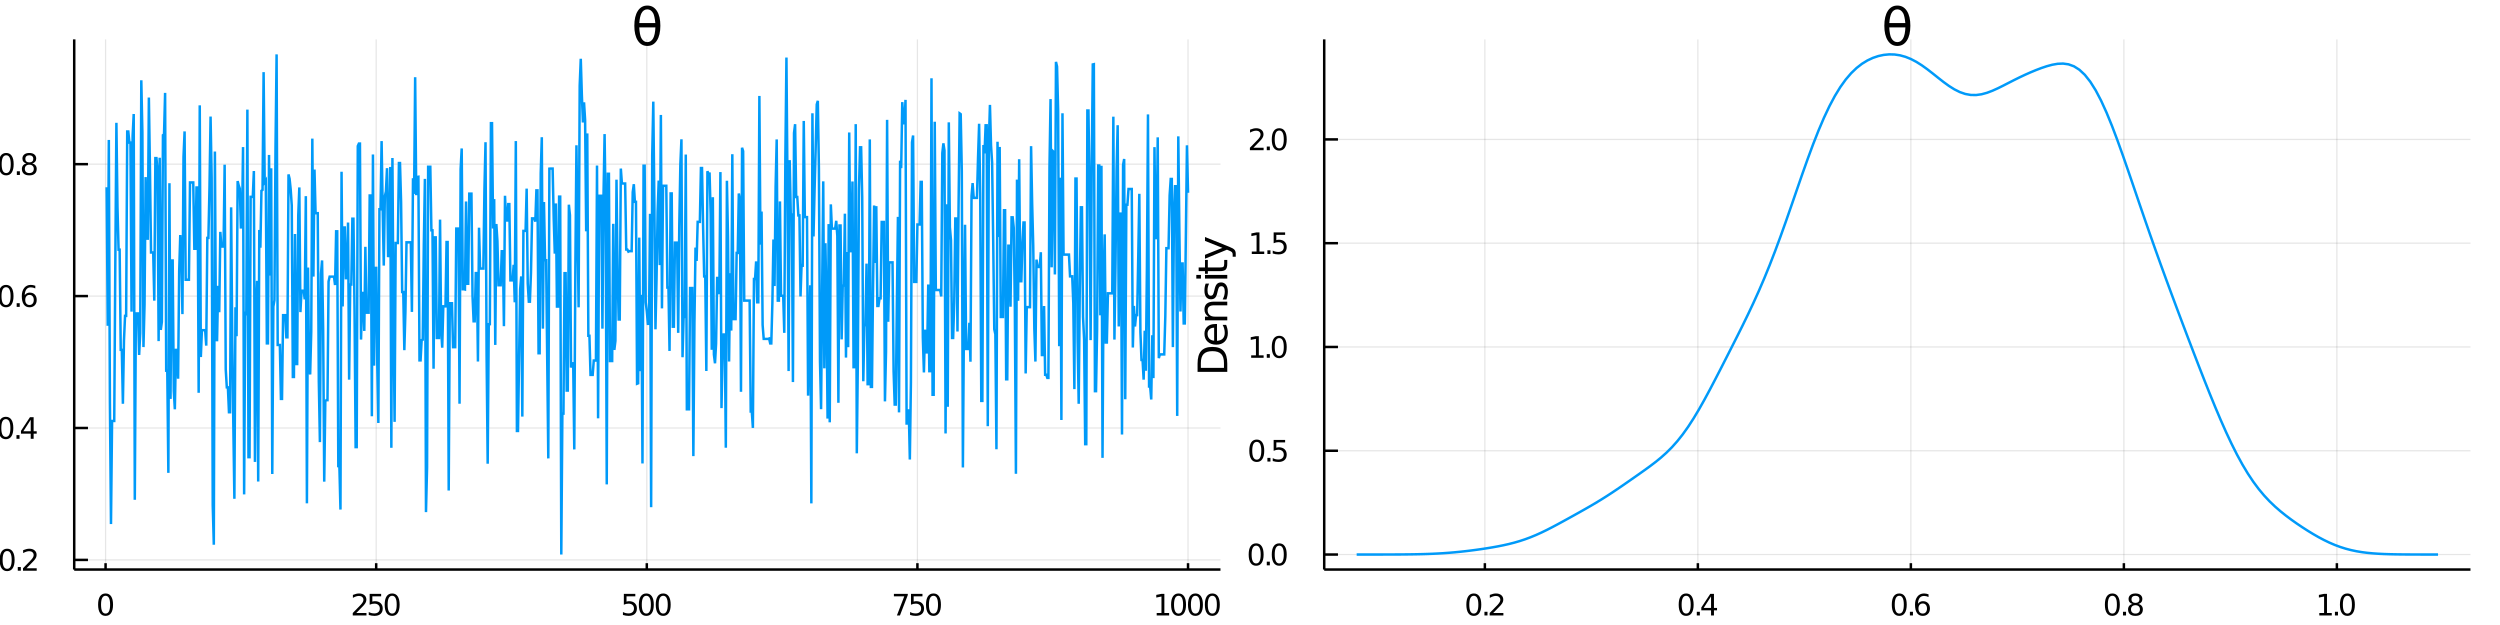 <?xml version="1.0" encoding="utf-8"?>
<svg xmlns="http://www.w3.org/2000/svg" xmlns:xlink="http://www.w3.org/1999/xlink" width="1000" height="250" viewBox="0 0 4000 1000">
<rect x="0" y="0" width="4000" height="1000" fill="#333333" stroke="none"/>
<defs>
  <clipPath id="clip620">
    <rect x="0" y="0" width="4000" height="1000"/>
  </clipPath>
</defs>
<path clip-path="url(#clip620)" d="
M0 1000 L4000 1000 L4000 0 L0 0  Z
  " fill="#ffffff" fill-rule="evenodd" fill-opacity="1"/>
<defs>
  <clipPath id="clip621">
    <rect x="800" y="0" width="2801" height="1000"/>
  </clipPath>
</defs>
<path clip-path="url(#clip620)" d="
M118.74 911.26 L1952.76 911.26 L1952.76 62.992 L118.74 62.992  Z
  " fill="#ffffff" fill-rule="evenodd" fill-opacity="1"/>
<defs>
  <clipPath id="clip622">
    <rect x="118" y="62" width="1835" height="849"/>
  </clipPath>
</defs>
<polyline clip-path="url(#clip622)" style="stroke:#000000; stroke-width:2; stroke-opacity:0.1; fill:none" points="
  168.914,911.26 168.914,62.992 
  "/>
<polyline clip-path="url(#clip622)" style="stroke:#000000; stroke-width:2; stroke-opacity:0.1; fill:none" points="
  601.898,911.26 601.898,62.992 
  "/>
<polyline clip-path="url(#clip622)" style="stroke:#000000; stroke-width:2; stroke-opacity:0.1; fill:none" points="
  1034.88,911.26 1034.88,62.992 
  "/>
<polyline clip-path="url(#clip622)" style="stroke:#000000; stroke-width:2; stroke-opacity:0.1; fill:none" points="
  1467.87,911.26 1467.87,62.992 
  "/>
<polyline clip-path="url(#clip622)" style="stroke:#000000; stroke-width:2; stroke-opacity:0.1; fill:none" points="
  1900.85,911.26 1900.85,62.992 
  "/>
<polyline clip-path="url(#clip620)" style="stroke:#000000; stroke-width:4; stroke-opacity:1; fill:none" points="
  118.74,911.26 1952.76,911.26 
  "/>
<polyline clip-path="url(#clip620)" style="stroke:#000000; stroke-width:4; stroke-opacity:1; fill:none" points="
  168.914,911.26 168.914,901.081 
  "/>
<polyline clip-path="url(#clip620)" style="stroke:#000000; stroke-width:4; stroke-opacity:1; fill:none" points="
  601.898,911.26 601.898,901.081 
  "/>
<polyline clip-path="url(#clip620)" style="stroke:#000000; stroke-width:4; stroke-opacity:1; fill:none" points="
  1034.88,911.26 1034.88,901.081 
  "/>
<polyline clip-path="url(#clip620)" style="stroke:#000000; stroke-width:4; stroke-opacity:1; fill:none" points="
  1467.87,911.26 1467.87,901.081 
  "/>
<polyline clip-path="url(#clip620)" style="stroke:#000000; stroke-width:4; stroke-opacity:1; fill:none" points="
  1900.85,911.26 1900.85,901.081 
  "/>
<path clip-path="url(#clip620)" d="M 0 0 M168.914 953.251 Q165.303 953.251 163.475 956.815 Q161.669 960.357 161.669 967.487 Q161.669 974.593 163.475 978.158 Q165.303 981.699 168.914 981.699 Q172.549 981.699 174.354 978.158 Q176.183 974.593 176.183 967.487 Q176.183 960.357 174.354 956.815 Q172.549 953.251 168.914 953.251 M168.914 949.547 Q174.724 949.547 177.78 954.153 Q180.859 958.737 180.859 967.487 Q180.859 976.213 177.78 980.82 Q174.724 985.403 168.914 985.403 Q163.104 985.403 160.025 980.82 Q156.97 976.213 156.97 967.487 Q156.97 958.737 160.025 954.153 Q163.104 949.547 168.914 949.547 Z" fill="#000000" fill-rule="evenodd" fill-opacity="1" /><path clip-path="url(#clip620)" d="M 0 0 M570.035 980.797 L586.354 980.797 L586.354 984.732 L564.41 984.732 L564.41 980.797 Q567.072 978.042 571.655 973.412 Q576.262 968.76 577.442 967.417 Q579.688 964.894 580.567 963.158 Q581.47 961.399 581.47 959.709 Q581.47 956.954 579.526 955.218 Q577.604 953.482 574.503 953.482 Q572.303 953.482 569.85 954.246 Q567.419 955.01 564.641 956.561 L564.641 951.839 Q567.466 950.704 569.919 950.126 Q572.373 949.547 574.41 949.547 Q579.78 949.547 582.975 952.232 Q586.169 954.917 586.169 959.408 Q586.169 961.538 585.359 963.459 Q584.572 965.357 582.465 967.95 Q581.887 968.621 578.785 971.838 Q575.683 975.033 570.035 980.797 Z" fill="#000000" fill-rule="evenodd" fill-opacity="1" /><path clip-path="url(#clip620)" d="M 0 0 M591.47 950.172 L609.826 950.172 L609.826 954.107 L595.752 954.107 L595.752 962.579 Q596.771 962.232 597.789 962.07 Q598.808 961.885 599.826 961.885 Q605.613 961.885 608.993 965.056 Q612.373 968.227 612.373 973.644 Q612.373 979.223 608.9 982.324 Q605.428 985.403 599.109 985.403 Q596.933 985.403 594.664 985.033 Q592.419 984.662 590.012 983.922 L590.012 979.223 Q592.095 980.357 594.317 980.912 Q596.539 981.468 599.016 981.468 Q603.021 981.468 605.359 979.362 Q607.697 977.255 607.697 973.644 Q607.697 970.033 605.359 967.926 Q603.021 965.82 599.016 965.82 Q597.141 965.82 595.266 966.237 Q593.414 966.653 591.47 967.533 L591.47 950.172 Z" fill="#000000" fill-rule="evenodd" fill-opacity="1" /><path clip-path="url(#clip620)" d="M 0 0 M627.442 953.251 Q623.831 953.251 622.002 956.815 Q620.197 960.357 620.197 967.487 Q620.197 974.593 622.002 978.158 Q623.831 981.699 627.442 981.699 Q631.076 981.699 632.882 978.158 Q634.711 974.593 634.711 967.487 Q634.711 960.357 632.882 956.815 Q631.076 953.251 627.442 953.251 M627.442 949.547 Q633.252 949.547 636.308 954.153 Q639.386 958.737 639.386 967.487 Q639.386 976.213 636.308 980.82 Q633.252 985.403 627.442 985.403 Q621.632 985.403 618.553 980.82 Q615.498 976.213 615.498 967.487 Q615.498 958.737 618.553 954.153 Q621.632 949.547 627.442 949.547 Z" fill="#000000" fill-rule="evenodd" fill-opacity="1" /><path clip-path="url(#clip620)" d="M 0 0 M998.146 950.172 L1016.5 950.172 L1016.5 954.107 L1002.43 954.107 L1002.43 962.579 Q1003.45 962.232 1004.47 962.07 Q1005.48 961.885 1006.5 961.885 Q1012.29 961.885 1015.67 965.056 Q1019.05 968.227 1019.05 973.644 Q1019.05 979.223 1015.58 982.324 Q1012.1 985.403 1005.78 985.403 Q1003.61 985.403 1001.34 985.033 Q999.095 984.662 996.688 983.922 L996.688 979.223 Q998.771 980.357 1000.99 980.912 Q1003.22 981.468 1005.69 981.468 Q1009.7 981.468 1012.03 979.362 Q1014.37 977.255 1014.37 973.644 Q1014.37 970.033 1012.03 967.926 Q1009.7 965.82 1005.69 965.82 Q1003.82 965.82 1001.94 966.237 Q1000.09 966.653 998.146 967.533 L998.146 950.172 Z" fill="#000000" fill-rule="evenodd" fill-opacity="1" /><path clip-path="url(#clip620)" d="M 0 0 M1034.12 953.251 Q1030.51 953.251 1028.68 956.815 Q1026.87 960.357 1026.87 967.487 Q1026.87 974.593 1028.68 978.158 Q1030.51 981.699 1034.12 981.699 Q1037.75 981.699 1039.56 978.158 Q1041.39 974.593 1041.39 967.487 Q1041.39 960.357 1039.56 956.815 Q1037.75 953.251 1034.12 953.251 M1034.12 949.547 Q1039.93 949.547 1042.98 954.153 Q1046.06 958.737 1046.06 967.487 Q1046.06 976.213 1042.98 980.82 Q1039.93 985.403 1034.12 985.403 Q1028.31 985.403 1025.23 980.82 Q1022.17 976.213 1022.17 967.487 Q1022.17 958.737 1025.23 954.153 Q1028.31 949.547 1034.12 949.547 Z" fill="#000000" fill-rule="evenodd" fill-opacity="1" /><path clip-path="url(#clip620)" d="M 0 0 M1061.13 953.251 Q1057.52 953.251 1055.69 956.815 Q1053.89 960.357 1053.89 967.487 Q1053.89 974.593 1055.69 978.158 Q1057.52 981.699 1061.13 981.699 Q1064.77 981.699 1066.57 978.158 Q1068.4 974.593 1068.4 967.487 Q1068.4 960.357 1066.57 956.815 Q1064.77 953.251 1061.13 953.251 M1061.13 949.547 Q1066.94 949.547 1070 954.153 Q1073.08 958.737 1073.08 967.487 Q1073.08 976.213 1070 980.82 Q1066.94 985.403 1061.13 985.403 Q1055.32 985.403 1052.24 980.82 Q1049.19 976.213 1049.19 967.487 Q1049.19 958.737 1052.24 954.153 Q1055.32 949.547 1061.13 949.547 Z" fill="#000000" fill-rule="evenodd" fill-opacity="1" /><path clip-path="url(#clip620)" d="M 0 0 M1430.24 950.172 L1452.46 950.172 L1452.46 952.163 L1439.91 984.732 L1435.03 984.732 L1446.84 954.107 L1430.24 954.107 L1430.24 950.172 Z" fill="#000000" fill-rule="evenodd" fill-opacity="1" /><path clip-path="url(#clip620)" d="M 0 0 M1457.58 950.172 L1475.93 950.172 L1475.93 954.107 L1461.86 954.107 L1461.86 962.579 Q1462.88 962.232 1463.9 962.07 Q1464.91 961.885 1465.93 961.885 Q1471.72 961.885 1475.1 965.056 Q1478.48 968.227 1478.48 973.644 Q1478.48 979.223 1475.01 982.324 Q1471.53 985.403 1465.22 985.403 Q1463.04 985.403 1460.77 985.033 Q1458.53 984.662 1456.12 983.922 L1456.12 979.223 Q1458.2 980.357 1460.42 980.912 Q1462.65 981.468 1465.12 981.468 Q1469.13 981.468 1471.47 979.362 Q1473.8 977.255 1473.8 973.644 Q1473.8 970.033 1471.47 967.926 Q1469.13 965.82 1465.12 965.82 Q1463.25 965.82 1461.37 966.237 Q1459.52 966.653 1457.58 967.533 L1457.58 950.172 Z" fill="#000000" fill-rule="evenodd" fill-opacity="1" /><path clip-path="url(#clip620)" d="M 0 0 M1493.55 953.251 Q1489.94 953.251 1488.11 956.815 Q1486.3 960.357 1486.3 967.487 Q1486.3 974.593 1488.11 978.158 Q1489.94 981.699 1493.55 981.699 Q1497.18 981.699 1498.99 978.158 Q1500.82 974.593 1500.82 967.487 Q1500.82 960.357 1498.99 956.815 Q1497.18 953.251 1493.55 953.251 M1493.55 949.547 Q1499.36 949.547 1502.41 954.153 Q1505.49 958.737 1505.49 967.487 Q1505.49 976.213 1502.41 980.82 Q1499.36 985.403 1493.55 985.403 Q1487.74 985.403 1484.66 980.82 Q1481.6 976.213 1481.6 967.487 Q1481.6 958.737 1484.66 954.153 Q1487.74 949.547 1493.55 949.547 Z" fill="#000000" fill-rule="evenodd" fill-opacity="1" /><path clip-path="url(#clip620)" d="M 0 0 M1850.71 980.797 L1858.35 980.797 L1858.35 954.431 L1850.04 956.098 L1850.04 951.839 L1858.3 950.172 L1862.98 950.172 L1862.98 980.797 L1870.62 980.797 L1870.62 984.732 L1850.71 984.732 L1850.71 980.797 Z" fill="#000000" fill-rule="evenodd" fill-opacity="1" /><path clip-path="url(#clip620)" d="M 0 0 M1885.69 953.251 Q1882.08 953.251 1880.25 956.815 Q1878.44 960.357 1878.44 967.487 Q1878.44 974.593 1880.25 978.158 Q1882.08 981.699 1885.69 981.699 Q1889.32 981.699 1891.13 978.158 Q1892.96 974.593 1892.96 967.487 Q1892.96 960.357 1891.13 956.815 Q1889.32 953.251 1885.69 953.251 M1885.69 949.547 Q1891.5 949.547 1894.55 954.153 Q1897.63 958.737 1897.63 967.487 Q1897.63 976.213 1894.55 980.82 Q1891.5 985.403 1885.69 985.403 Q1879.88 985.403 1876.8 980.82 Q1873.74 976.213 1873.74 967.487 Q1873.74 958.737 1876.8 954.153 Q1879.88 949.547 1885.69 949.547 Z" fill="#000000" fill-rule="evenodd" fill-opacity="1" /><path clip-path="url(#clip620)" d="M 0 0 M1912.7 953.251 Q1909.09 953.251 1907.26 956.815 Q1905.46 960.357 1905.46 967.487 Q1905.46 974.593 1907.26 978.158 Q1909.09 981.699 1912.7 981.699 Q1916.34 981.699 1918.14 978.158 Q1919.97 974.593 1919.97 967.487 Q1919.97 960.357 1918.14 956.815 Q1916.34 953.251 1912.7 953.251 M1912.7 949.547 Q1918.51 949.547 1921.57 954.153 Q1924.65 958.737 1924.65 967.487 Q1924.65 976.213 1921.57 980.82 Q1918.51 985.403 1912.7 985.403 Q1906.89 985.403 1903.81 980.82 Q1900.76 976.213 1900.76 967.487 Q1900.76 958.737 1903.81 954.153 Q1906.89 949.547 1912.7 949.547 Z" fill="#000000" fill-rule="evenodd" fill-opacity="1" /><path clip-path="url(#clip620)" d="M 0 0 M1939.72 953.251 Q1936.1 953.251 1934.28 956.815 Q1932.47 960.357 1932.47 967.487 Q1932.47 974.593 1934.28 978.158 Q1936.1 981.699 1939.72 981.699 Q1943.35 981.699 1945.16 978.158 Q1946.98 974.593 1946.98 967.487 Q1946.98 960.357 1945.16 956.815 Q1943.35 953.251 1939.72 953.251 M1939.72 949.547 Q1945.53 949.547 1948.58 954.153 Q1951.66 958.737 1951.66 967.487 Q1951.66 976.213 1948.58 980.82 Q1945.53 985.403 1939.72 985.403 Q1933.91 985.403 1930.83 980.82 Q1927.77 976.213 1927.77 967.487 Q1927.77 958.737 1930.83 954.153 Q1933.91 949.547 1939.72 949.547 Z" fill="#000000" fill-rule="evenodd" fill-opacity="1" /><path clip-path="url(#clip620)" d="M 0 0 M917.76 1012.6 L924.189 1012.6 L924.189 1060.12 L917.76 1060.12 L917.76 1012.6 Z" fill="#000000" fill-rule="evenodd" fill-opacity="1" /><path clip-path="url(#clip620)" d="M 0 0 M936.125 1014.35 L936.125 1024.48 L948.188 1024.48 L948.188 1029.03 L936.125 1029.03 L936.125 1048.38 Q936.125 1052.74 937.302 1053.98 Q938.512 1055.22 942.172 1055.22 L948.188 1055.22 L948.188 1060.12 L942.172 1060.12 Q935.393 1060.12 932.815 1057.61 Q930.236 1055.06 930.236 1048.38 L930.236 1029.03 L925.94 1029.03 L925.94 1024.48 L930.236 1024.48 L930.236 1014.35 L936.125 1014.35 Z" fill="#000000" fill-rule="evenodd" fill-opacity="1" /><path clip-path="url(#clip620)" d="M 0 0 M984.822 1040.84 L984.822 1043.7 L957.895 1043.7 Q958.277 1049.75 961.524 1052.93 Q964.802 1056.08 970.627 1056.08 Q974.001 1056.08 977.152 1055.25 Q980.335 1054.43 983.454 1052.77 L983.454 1058.31 Q980.303 1059.65 976.993 1060.35 Q973.682 1061.05 970.277 1061.05 Q961.747 1061.05 956.75 1056.08 Q951.784 1051.12 951.784 1042.65 Q951.784 1033.9 956.495 1028.77 Q961.237 1023.62 969.258 1023.62 Q976.451 1023.62 980.621 1028.26 Q984.822 1032.88 984.822 1040.84 M978.966 1039.12 Q978.902 1034.31 976.261 1031.45 Q973.651 1028.58 969.322 1028.58 Q964.42 1028.58 961.46 1031.35 Q958.532 1034.12 958.086 1039.15 L978.966 1039.12 Z" fill="#000000" fill-rule="evenodd" fill-opacity="1" /><path clip-path="url(#clip620)" d="M 0 0 M1011.62 1029.95 Q1010.64 1029.38 1009.46 1029.12 Q1008.31 1028.84 1006.91 1028.84 Q1001.95 1028.84 999.273 1032.08 Q996.631 1035.3 996.631 1041.35 L996.631 1060.12 L990.742 1060.12 L990.742 1024.48 L996.631 1024.48 L996.631 1030.01 Q998.477 1026.77 1001.44 1025.21 Q1004.4 1023.62 1008.63 1023.62 Q1009.23 1023.62 1009.97 1023.71 Q1010.7 1023.78 1011.59 1023.93 L1011.62 1029.95 Z" fill="#000000" fill-rule="evenodd" fill-opacity="1" /><path clip-path="url(#clip620)" d="M 0 0 M1033.97 1042.2 Q1026.87 1042.2 1024.13 1043.83 Q1021.39 1045.45 1021.39 1049.37 Q1021.39 1052.48 1023.43 1054.33 Q1025.5 1056.15 1029.03 1056.15 Q1033.9 1056.15 1036.83 1052.71 Q1039.79 1049.24 1039.79 1043.51 L1039.79 1042.2 L1033.97 1042.2 M1045.65 1039.79 L1045.65 1060.12 L1039.79 1060.12 L1039.79 1054.71 Q1037.79 1057.96 1034.79 1059.52 Q1031.8 1061.05 1027.47 1061.05 Q1022 1061.05 1018.75 1057.99 Q1015.54 1054.9 1015.54 1049.75 Q1015.54 1043.73 1019.55 1040.68 Q1023.59 1037.62 1031.58 1037.62 L1039.79 1037.62 L1039.79 1037.05 Q1039.79 1033.01 1037.12 1030.81 Q1034.47 1028.58 1029.67 1028.58 Q1026.61 1028.58 1023.72 1029.31 Q1020.82 1030.05 1018.15 1031.51 L1018.15 1026.1 Q1021.36 1024.86 1024.39 1024.25 Q1027.41 1023.62 1030.27 1023.62 Q1038.01 1023.62 1041.83 1027.63 Q1045.65 1031.64 1045.65 1039.79 Z" fill="#000000" fill-rule="evenodd" fill-opacity="1" /><path clip-path="url(#clip620)" d="M 0 0 M1057.58 1014.35 L1057.58 1024.48 L1069.65 1024.48 L1069.65 1029.03 L1057.58 1029.03 L1057.58 1048.38 Q1057.58 1052.74 1058.76 1053.98 Q1059.97 1055.22 1063.63 1055.22 L1069.65 1055.22 L1069.65 1060.12 L1063.63 1060.12 Q1056.85 1060.12 1054.27 1057.61 Q1051.69 1055.06 1051.69 1048.38 L1051.69 1029.03 L1047.4 1029.03 L1047.4 1024.48 L1051.69 1024.48 L1051.69 1014.35 L1057.58 1014.35 Z" fill="#000000" fill-rule="evenodd" fill-opacity="1" /><path clip-path="url(#clip620)" d="M 0 0 M1075.79 1024.48 L1081.64 1024.48 L1081.64 1060.12 L1075.79 1060.12 L1075.79 1024.48 M1075.79 1010.6 L1081.64 1010.6 L1081.64 1018.01 L1075.79 1018.01 L1075.79 1010.6 Z" fill="#000000" fill-rule="evenodd" fill-opacity="1" /><path clip-path="url(#clip620)" d="M 0 0 M1101.6 1028.58 Q1096.89 1028.58 1094.15 1032.27 Q1091.42 1035.93 1091.42 1042.33 Q1091.42 1048.73 1094.12 1052.42 Q1096.86 1056.08 1101.6 1056.08 Q1106.28 1056.08 1109.02 1052.39 Q1111.75 1048.7 1111.75 1042.33 Q1111.75 1036 1109.02 1032.31 Q1106.28 1028.58 1101.6 1028.58 M1101.6 1023.62 Q1109.24 1023.62 1113.6 1028.58 Q1117.96 1033.55 1117.96 1042.33 Q1117.96 1051.08 1113.6 1056.08 Q1109.24 1061.05 1101.6 1061.05 Q1093.93 1061.05 1089.57 1056.08 Q1085.24 1051.08 1085.24 1042.33 Q1085.24 1033.55 1089.57 1028.58 Q1093.93 1023.62 1101.6 1023.62 Z" fill="#000000" fill-rule="evenodd" fill-opacity="1" /><path clip-path="url(#clip620)" d="M 0 0 M1153.74 1038.61 L1153.74 1060.12 L1147.88 1060.12 L1147.88 1038.8 Q1147.88 1033.74 1145.91 1031.22 Q1143.93 1028.71 1139.99 1028.71 Q1135.24 1028.71 1132.51 1031.73 Q1129.77 1034.76 1129.77 1039.98 L1129.77 1060.12 L1123.88 1060.12 L1123.88 1024.48 L1129.77 1024.48 L1129.77 1030.01 Q1131.87 1026.8 1134.7 1025.21 Q1137.57 1023.62 1141.29 1023.62 Q1147.43 1023.62 1150.59 1027.44 Q1153.74 1031.22 1153.74 1038.61 Z" fill="#000000" fill-rule="evenodd" fill-opacity="1" /><polyline clip-path="url(#clip622)" style="stroke:#000000; stroke-width:2; stroke-opacity:0.1; fill:none" points="
  118.74,895.853 1952.76,895.853 
  "/>
<polyline clip-path="url(#clip622)" style="stroke:#000000; stroke-width:2; stroke-opacity:0.1; fill:none" points="
  118.74,684.787 1952.76,684.787 
  "/>
<polyline clip-path="url(#clip622)" style="stroke:#000000; stroke-width:2; stroke-opacity:0.1; fill:none" points="
  118.74,473.722 1952.76,473.722 
  "/>
<polyline clip-path="url(#clip622)" style="stroke:#000000; stroke-width:2; stroke-opacity:0.1; fill:none" points="
  118.74,262.656 1952.76,262.656 
  "/>
<polyline clip-path="url(#clip620)" style="stroke:#000000; stroke-width:4; stroke-opacity:1; fill:none" points="
  118.74,911.26 118.74,62.992 
  "/>
<polyline clip-path="url(#clip620)" style="stroke:#000000; stroke-width:4; stroke-opacity:1; fill:none" points="
  118.74,895.853 140.748,895.853 
  "/>
<polyline clip-path="url(#clip620)" style="stroke:#000000; stroke-width:4; stroke-opacity:1; fill:none" points="
  118.74,684.787 140.748,684.787 
  "/>
<polyline clip-path="url(#clip620)" style="stroke:#000000; stroke-width:4; stroke-opacity:1; fill:none" points="
  118.74,473.722 140.748,473.722 
  "/>
<polyline clip-path="url(#clip620)" style="stroke:#000000; stroke-width:4; stroke-opacity:1; fill:none" points="
  118.74,262.656 140.748,262.656 
  "/>
<path clip-path="url(#clip620)" d="M 0 0 M11.426 881.652 Q7.814 881.652 5.986 885.216 Q4.18 888.758 4.18 895.888 Q4.18 902.994 5.986 906.559 Q7.814 910.101 11.426 910.101 Q15.06 910.101 16.865 906.559 Q18.694 902.994 18.694 895.888 Q18.694 888.758 16.865 885.216 Q15.06 881.652 11.426 881.652 M11.426 877.948 Q17.236 877.948 20.291 882.554 Q23.37 887.138 23.37 895.888 Q23.37 904.614 20.291 909.221 Q17.236 913.804 11.426 913.804 Q5.615 913.804 2.537 909.221 Q-0.519 904.614 -0.519 895.888 Q-0.519 887.138 2.537 882.554 Q5.615 877.948 11.426 877.948 Z" fill="#000000" fill-rule="evenodd" fill-opacity="1" /><path clip-path="url(#clip620)" d="M 0 0 M28.439 907.253 L33.324 907.253 L33.324 913.133 L28.439 913.133 L28.439 907.253 Z" fill="#000000" fill-rule="evenodd" fill-opacity="1" /><path clip-path="url(#clip620)" d="M 0 0 M42.421 909.198 L58.74 909.198 L58.74 913.133 L36.796 913.133 L36.796 909.198 Q39.458 906.443 44.041 901.814 Q48.648 897.161 49.828 895.818 Q52.074 893.295 52.953 891.559 Q53.856 889.8 53.856 888.11 Q53.856 885.355 51.911 883.619 Q49.99 881.883 46.888 881.883 Q44.689 881.883 42.236 882.647 Q39.805 883.411 37.027 884.962 L37.027 880.24 Q39.851 879.105 42.305 878.527 Q44.759 877.948 46.796 877.948 Q52.166 877.948 55.361 880.633 Q58.555 883.318 58.555 887.809 Q58.555 889.939 57.745 891.86 Q56.958 893.758 54.851 896.351 Q54.273 897.022 51.171 900.239 Q48.069 903.434 42.421 909.198 Z" fill="#000000" fill-rule="evenodd" fill-opacity="1" /><path clip-path="url(#clip620)" d="M 0 0 M9.342 670.586 Q5.731 670.586 3.902 674.151 Q2.097 677.693 2.097 684.822 Q2.097 691.929 3.902 695.493 Q5.731 699.035 9.342 699.035 Q12.976 699.035 14.782 695.493 Q16.611 691.929 16.611 684.822 Q16.611 677.693 14.782 674.151 Q12.976 670.586 9.342 670.586 M9.342 666.882 Q15.152 666.882 18.208 671.489 Q21.287 676.072 21.287 684.822 Q21.287 693.549 18.208 698.155 Q15.152 702.739 9.342 702.739 Q3.532 702.739 0.453 698.155 Q-2.602 693.549 -2.602 684.822 Q-2.602 676.072 0.453 671.489 Q3.532 666.882 9.342 666.882 Z" fill="#000000" fill-rule="evenodd" fill-opacity="1" /><path clip-path="url(#clip620)" d="M 0 0 M26.356 696.188 L31.24 696.188 L31.24 702.067 L26.356 702.067 L26.356 696.188 Z" fill="#000000" fill-rule="evenodd" fill-opacity="1" /><path clip-path="url(#clip620)" d="M 0 0 M49.157 671.581 L37.351 690.03 L49.157 690.03 L49.157 671.581 M47.93 667.507 L53.81 667.507 L53.81 690.03 L58.74 690.03 L58.74 693.919 L53.81 693.919 L53.81 702.067 L49.157 702.067 L49.157 693.919 L33.555 693.919 L33.555 689.405 L47.93 667.507 Z" fill="#000000" fill-rule="evenodd" fill-opacity="1" /><path clip-path="url(#clip620)" d="M 0 0 M9.666 459.521 Q6.055 459.521 4.227 463.085 Q2.421 466.627 2.421 473.757 Q2.421 480.863 4.227 484.428 Q6.055 487.97 9.666 487.97 Q13.301 487.97 15.106 484.428 Q16.935 480.863 16.935 473.757 Q16.935 466.627 15.106 463.085 Q13.301 459.521 9.666 459.521 M9.666 455.817 Q15.476 455.817 18.532 460.423 Q21.611 465.007 21.611 473.757 Q21.611 482.483 18.532 487.09 Q15.476 491.673 9.666 491.673 Q3.856 491.673 0.778 487.09 Q-2.278 482.483 -2.278 473.757 Q-2.278 465.007 0.778 460.423 Q3.856 455.817 9.666 455.817 Z" fill="#000000" fill-rule="evenodd" fill-opacity="1" /><path clip-path="url(#clip620)" d="M 0 0 M26.68 485.122 L31.564 485.122 L31.564 491.002 L26.68 491.002 L26.68 485.122 Z" fill="#000000" fill-rule="evenodd" fill-opacity="1" /><path clip-path="url(#clip620)" d="M 0 0 M47.212 471.859 Q44.064 471.859 42.212 474.011 Q40.384 476.164 40.384 479.914 Q40.384 483.641 42.212 485.817 Q44.064 487.97 47.212 487.97 Q50.361 487.97 52.189 485.817 Q54.041 483.641 54.041 479.914 Q54.041 476.164 52.189 474.011 Q50.361 471.859 47.212 471.859 M56.495 457.206 L56.495 461.465 Q54.736 460.632 52.93 460.192 Q51.148 459.752 49.388 459.752 Q44.759 459.752 42.305 462.877 Q39.874 466.002 39.527 472.321 Q40.893 470.308 42.953 469.243 Q45.013 468.155 47.49 468.155 Q52.699 468.155 55.708 471.326 Q58.74 474.474 58.74 479.914 Q58.74 485.238 55.592 488.456 Q52.444 491.673 47.212 491.673 Q41.217 491.673 38.046 487.09 Q34.874 482.483 34.874 473.757 Q34.874 465.562 38.763 460.701 Q42.652 455.817 49.203 455.817 Q50.962 455.817 52.745 456.164 Q54.55 456.511 56.495 457.206 Z" fill="#000000" fill-rule="evenodd" fill-opacity="1" /><path clip-path="url(#clip620)" d="M 0 0 M9.921 248.455 Q6.31 248.455 4.481 252.02 Q2.676 255.562 2.676 262.691 Q2.676 269.798 4.481 273.362 Q6.31 276.904 9.921 276.904 Q13.555 276.904 15.361 273.362 Q17.189 269.798 17.189 262.691 Q17.189 255.562 15.361 252.02 Q13.555 248.455 9.921 248.455 M9.921 244.751 Q15.731 244.751 18.787 249.358 Q21.865 253.941 21.865 262.691 Q21.865 271.418 18.787 276.024 Q15.731 280.608 9.921 280.608 Q4.111 280.608 1.032 276.024 Q-2.023 271.418 -2.023 262.691 Q-2.023 253.941 1.032 249.358 Q4.111 244.751 9.921 244.751 Z" fill="#000000" fill-rule="evenodd" fill-opacity="1" /><path clip-path="url(#clip620)" d="M 0 0 M26.935 274.057 L31.819 274.057 L31.819 279.936 L26.935 279.936 L26.935 274.057 Z" fill="#000000" fill-rule="evenodd" fill-opacity="1" /><path clip-path="url(#clip620)" d="M 0 0 M46.888 263.525 Q43.555 263.525 41.634 265.307 Q39.736 267.089 39.736 270.214 Q39.736 273.339 41.634 275.122 Q43.555 276.904 46.888 276.904 Q50.222 276.904 52.143 275.122 Q54.064 273.316 54.064 270.214 Q54.064 267.089 52.143 265.307 Q50.245 263.525 46.888 263.525 M42.212 261.534 Q39.203 260.793 37.513 258.733 Q35.847 256.673 35.847 253.71 Q35.847 249.566 38.787 247.159 Q41.749 244.751 46.888 244.751 Q52.05 244.751 54.99 247.159 Q57.93 249.566 57.93 253.71 Q57.93 256.673 56.24 258.733 Q54.574 260.793 51.587 261.534 Q54.967 262.321 56.842 264.612 Q58.74 266.904 58.74 270.214 Q58.74 275.237 55.661 277.923 Q52.606 280.608 46.888 280.608 Q41.171 280.608 38.092 277.923 Q35.037 275.237 35.037 270.214 Q35.037 266.904 36.935 264.612 Q38.833 262.321 42.212 261.534 M40.499 254.15 Q40.499 256.835 42.166 258.339 Q43.856 259.844 46.888 259.844 Q49.898 259.844 51.587 258.339 Q53.3 256.835 53.3 254.15 Q53.3 251.464 51.587 249.96 Q49.898 248.455 46.888 248.455 Q43.856 248.455 42.166 249.96 Q40.499 251.464 40.499 254.15 Z" fill="#000000" fill-rule="evenodd" fill-opacity="1" /><path clip-path="url(#clip620)" d="M 0 0 M-82.819 650.184 L-76.548 650.184 Q-78.299 653.844 -79.158 657.09 Q-80.018 660.337 -80.018 663.361 Q-80.018 668.612 -77.981 671.477 Q-75.944 674.31 -72.188 674.31 Q-69.037 674.31 -67.413 672.432 Q-65.822 670.522 -64.835 665.238 L-64.04 661.355 Q-62.671 654.162 -59.202 650.756 Q-55.764 647.319 -49.971 647.319 Q-43.065 647.319 -39.5 651.966 Q-35.935 656.581 -35.935 665.525 Q-35.935 668.899 -36.699 672.718 Q-37.463 676.506 -38.959 680.58 L-45.579 680.58 Q-43.383 676.665 -42.269 672.909 Q-41.155 669.153 -41.155 665.525 Q-41.155 660.019 -43.319 657.027 Q-45.484 654.035 -49.494 654.035 Q-52.995 654.035 -54.968 656.199 Q-56.942 658.332 -57.929 663.233 L-58.693 667.148 Q-60.125 674.341 -63.18 677.556 Q-66.236 680.771 -71.678 680.771 Q-77.981 680.771 -81.609 676.347 Q-85.237 671.891 -85.237 664.093 Q-85.237 660.751 -84.633 657.281 Q-84.028 653.812 -82.819 650.184 Z" fill="#000000" fill-rule="evenodd" fill-opacity="1" /><path clip-path="url(#clip620)" d="M 0 0 M-54.778 624.975 Q-54.778 632.073 -53.154 634.81 Q-51.531 637.548 -47.616 637.548 Q-44.497 637.548 -42.651 635.511 Q-40.837 633.442 -40.837 629.909 Q-40.837 625.039 -44.274 622.111 Q-47.743 619.151 -53.473 619.151 L-54.778 619.151 L-54.778 624.975 M-57.197 613.294 L-36.858 613.294 L-36.858 619.151 L-42.269 619.151 Q-39.022 621.156 -37.463 624.148 Q-35.935 627.14 -35.935 631.468 Q-35.935 636.943 -38.991 640.189 Q-42.078 643.404 -47.234 643.404 Q-53.25 643.404 -56.305 639.394 Q-59.361 635.351 -59.361 627.363 L-59.361 619.151 L-59.934 619.151 Q-63.976 619.151 -66.172 621.824 Q-68.4 624.466 -68.4 629.272 Q-68.4 632.328 -67.668 635.224 Q-66.936 638.121 -65.472 640.794 L-70.883 640.794 Q-72.124 637.579 -72.729 634.556 Q-73.365 631.532 -73.365 628.667 Q-73.365 620.933 -69.355 617.114 Q-65.345 613.294 -57.197 613.294 Z" fill="#000000" fill-rule="evenodd" fill-opacity="1" /><path clip-path="url(#clip620)" d="M 0 0 M-65.663 579.397 Q-69.61 577.201 -71.488 574.145 Q-73.365 571.09 -73.365 566.952 Q-73.365 561.382 -69.451 558.358 Q-65.567 555.335 -58.374 555.335 L-36.858 555.335 L-36.858 561.223 L-58.183 561.223 Q-63.308 561.223 -65.79 563.037 Q-68.273 564.851 -68.273 568.575 Q-68.273 573.127 -65.249 575.768 Q-62.225 578.41 -57.006 578.41 L-36.858 578.41 L-36.858 584.298 L-58.183 584.298 Q-63.339 584.298 -65.79 586.113 Q-68.273 587.927 -68.273 591.715 Q-68.273 596.202 -65.217 598.844 Q-62.194 601.486 -57.006 601.486 L-36.858 601.486 L-36.858 607.374 L-72.506 607.374 L-72.506 601.486 L-66.968 601.486 Q-70.246 599.481 -71.806 596.68 Q-73.365 593.879 -73.365 590.028 Q-73.365 586.145 -71.392 583.439 Q-69.419 580.702 -65.663 579.397 Z" fill="#000000" fill-rule="evenodd" fill-opacity="1" /><path clip-path="url(#clip620)" d="M 0 0 M-42.205 543.526 L-23.299 543.526 L-23.299 549.414 L-72.506 549.414 L-72.506 543.526 L-67.095 543.526 Q-70.278 541.68 -71.806 538.879 Q-73.365 536.046 -73.365 532.132 Q-73.365 525.639 -68.209 521.596 Q-63.053 517.522 -54.65 517.522 Q-46.248 517.522 -41.091 521.596 Q-35.935 525.639 -35.935 532.132 Q-35.935 536.046 -37.463 538.879 Q-39.022 541.68 -42.205 543.526 M-54.65 523.601 Q-61.111 523.601 -64.772 526.275 Q-68.464 528.917 -68.464 533.564 Q-68.464 538.211 -64.772 540.884 Q-61.111 543.526 -54.65 543.526 Q-48.189 543.526 -44.497 540.884 Q-40.837 538.211 -40.837 533.564 Q-40.837 528.917 -44.497 526.275 Q-48.189 523.601 -54.65 523.601 Z" fill="#000000" fill-rule="evenodd" fill-opacity="1" /><path clip-path="url(#clip620)" d="M 0 0 M-86.383 511.379 L-86.383 505.523 L-36.858 505.523 L-36.858 511.379 L-86.383 511.379 Z" fill="#000000" fill-rule="evenodd" fill-opacity="1" /><path clip-path="url(#clip620)" d="M 0 0 M-56.146 468.888 L-53.282 468.888 L-53.282 495.815 Q-47.234 495.433 -44.051 492.187 Q-40.9 488.908 -40.9 483.084 Q-40.9 479.71 -41.728 476.559 Q-42.555 473.376 -44.211 470.257 L-38.672 470.257 Q-37.336 473.408 -36.635 476.718 Q-35.935 480.028 -35.935 483.434 Q-35.935 491.964 -40.9 496.961 Q-45.866 501.926 -54.332 501.926 Q-63.085 501.926 -68.209 497.216 Q-73.365 492.473 -73.365 484.452 Q-73.365 477.259 -68.719 473.09 Q-64.103 468.888 -56.146 468.888 M-57.865 474.745 Q-62.671 474.808 -65.536 477.45 Q-68.4 480.06 -68.4 484.389 Q-68.4 489.29 -65.631 492.25 Q-62.862 495.179 -57.833 495.624 L-57.865 474.745 Z" fill="#000000" fill-rule="evenodd" fill-opacity="1" /><path clip-path="url(#clip620)" d="M 0 0 M-72.506 446.226 L-72.506 440.02 L-42.587 428.88 L-72.506 417.74 L-72.506 411.533 L-36.858 424.901 L-36.858 432.858 L-72.506 446.226 Z" fill="#000000" fill-rule="evenodd" fill-opacity="1" /><path clip-path="url(#clip620)" d="M 0 0 M-54.778 389.19 Q-54.778 396.287 -53.154 399.025 Q-51.531 401.762 -47.616 401.762 Q-44.497 401.762 -42.651 399.725 Q-40.837 397.656 -40.837 394.123 Q-40.837 389.253 -44.274 386.325 Q-47.743 383.365 -53.473 383.365 L-54.778 383.365 L-54.778 389.19 M-57.197 377.509 L-36.858 377.509 L-36.858 383.365 L-42.269 383.365 Q-39.022 385.37 -37.463 388.362 Q-35.935 391.354 -35.935 395.683 Q-35.935 401.157 -38.991 404.404 Q-42.078 407.618 -47.234 407.618 Q-53.25 407.618 -56.305 403.608 Q-59.361 399.566 -59.361 391.577 L-59.361 383.365 L-59.934 383.365 Q-63.976 383.365 -66.172 386.039 Q-68.4 388.68 -68.4 393.486 Q-68.4 396.542 -67.668 399.438 Q-66.936 402.335 -65.472 405.008 L-70.883 405.008 Q-72.124 401.794 -72.729 398.77 Q-73.365 395.746 -73.365 392.882 Q-73.365 385.147 -69.355 381.328 Q-65.345 377.509 -57.197 377.509 Z" fill="#000000" fill-rule="evenodd" fill-opacity="1" /><path clip-path="url(#clip620)" d="M 0 0 M-86.383 371.366 L-86.383 365.509 L-36.858 365.509 L-36.858 371.366 L-86.383 371.366 Z" fill="#000000" fill-rule="evenodd" fill-opacity="1" /><path clip-path="url(#clip620)" d="M 0 0 M-50.926 359.971 L-72.506 359.971 L-72.506 354.115 L-51.149 354.115 Q-46.088 354.115 -43.542 352.141 Q-41.028 350.168 -41.028 346.221 Q-41.028 341.479 -44.051 338.741 Q-47.075 335.972 -52.295 335.972 L-72.506 335.972 L-72.506 330.116 L-36.858 330.116 L-36.858 335.972 L-42.333 335.972 Q-39.086 338.105 -37.495 340.938 Q-35.935 343.738 -35.935 347.462 Q-35.935 353.605 -39.755 356.788 Q-43.574 359.971 -50.926 359.971 M-73.365 345.234 L-73.365 345.234 Z" fill="#000000" fill-rule="evenodd" fill-opacity="1" /><path clip-path="url(#clip620)" d="M 0 0 M-56.146 293.481 L-53.282 293.481 L-53.282 320.408 Q-47.234 320.026 -44.051 316.78 Q-40.9 313.501 -40.9 307.677 Q-40.9 304.303 -41.728 301.152 Q-42.555 297.969 -44.211 294.85 L-38.672 294.85 Q-37.336 298.001 -36.635 301.311 Q-35.935 304.621 -35.935 308.027 Q-35.935 316.557 -40.9 321.554 Q-45.866 326.519 -54.332 326.519 Q-63.085 326.519 -68.209 321.809 Q-73.365 317.066 -73.365 309.045 Q-73.365 301.852 -68.719 297.683 Q-64.103 293.481 -56.146 293.481 M-57.865 299.338 Q-62.671 299.401 -65.536 302.043 Q-68.4 304.653 -68.4 308.982 Q-68.4 313.883 -65.631 316.843 Q-62.862 319.772 -57.833 320.217 L-57.865 299.338 Z" fill="#000000" fill-rule="evenodd" fill-opacity="1" /><path clip-path="url(#clip620)" d="M 0 0 M1048.63 43.815 L1022.83 43.815 Q1023.43 55.927 1026.23 61.071 Q1029.71 67.391 1035.75 67.391 Q1041.82 67.391 1045.19 61.031 Q1048.14 55.441 1048.63 43.815 M1048.51 36.928 Q1047.37 25.424 1045.19 21.373 Q1041.7 14.972 1035.75 14.972 Q1029.55 14.972 1026.27 21.292 Q1023.68 26.396 1022.91 36.928 L1048.51 36.928 M1035.75 8.896 Q1045.47 8.896 1051.02 17.484 Q1056.57 26.031 1056.57 41.181 Q1056.57 56.291 1051.02 64.879 Q1045.47 73.508 1035.75 73.508 Q1025.99 73.508 1020.48 64.879 Q1014.93 56.291 1014.93 41.181 Q1014.93 26.031 1020.48 17.484 Q1025.99 8.896 1035.75 8.896 Z" fill="#000000" fill-rule="evenodd" fill-opacity="1" /><polyline clip-path="url(#clip622)" style="stroke:#009af9; stroke-width:4; stroke-opacity:1; fill:none" points="
  170.646,299.593 172.378,521.222 174.11,223.893 175.842,643.805 177.574,838.447 179.306,673.523 181.038,673.523 182.77,673.523 184.502,419.794 186.234,196.504 
  187.966,331.386 189.698,399.465 191.429,399.465 193.161,559.738 194.893,559.738 196.625,645.994 198.357,544.512 200.089,505.386 201.821,505.386 203.553,210.4 
  205.285,210.4 207.017,228.173 208.749,228.173 210.481,498.67 212.213,217.044 213.945,182.422 215.677,799.647 217.409,501.528 219.14,501.528 220.872,501.528 
  222.604,567.898 224.336,532.88 226.068,128.417 227.8,211.352 229.532,555.322 231.264,487.217 232.996,283.316 234.728,381.806 236.46,381.806 238.192,156.075 
  239.924,270.297 241.656,403.946 243.388,403.946 245.119,403.946 246.851,481.027 248.583,252.992 250.315,252.992 252.047,272.905 253.779,545.775 255.511,252.436 
  257.243,527.86 258.975,515.024 260.707,216.25 262.439,214.952 264.171,148.598 265.903,593.054 267.635,593.054 269.367,756.611 271.099,293.086 272.83,638.317 
  274.562,416.779 276.294,416.779 278.026,625.39 279.758,654.869 281.49,559.836 283.222,559.836 284.954,605.944 286.686,433.929 288.418,376.112 290.15,401.8 
  291.882,502.608 293.614,251.098 295.346,210.256 297.078,447.575 298.809,447.575 300.541,447.575 302.273,447.575 304.005,291.933 305.737,291.933 307.469,291.933 
  309.201,291.933 310.933,398.042 312.665,398.042 314.397,299.978 316.129,299.978 317.861,628.449 319.593,168.551 321.325,571.236 323.057,528.289 324.789,528.289 
  326.52,528.289 328.252,528.289 329.984,553.002 331.716,380.629 333.448,380.629 335.18,299.232 336.912,186.486 338.644,285.092 340.376,808.416 342.108,871.581 
  343.84,242.437 345.572,544.164 347.304,544.164 349.036,457.356 350.768,499.575 352.499,371.03 354.231,394.449 355.963,394.449 357.695,394.449 359.427,263.486 
  361.159,590.781 362.891,619.782 364.623,619.782 366.355,659.533 368.087,659.533 369.819,331.739 371.551,538.82 373.283,676.719 375.015,798.013 376.747,491.642 
  378.479,537.941 380.21,289.722 381.942,296.735 383.674,301.654 385.406,363.731 387.138,363.731 388.87,235.326 390.602,791.082 392.334,498.634 394.066,504.646 
  395.798,175.334 397.53,731.477 399.262,731.477 400.994,315.003 402.726,315.003 404.458,315.003 406.189,273.663 407.921,739.068 409.653,495.674 411.385,449.303 
  413.117,770.407 414.849,367.946 416.581,396.303 418.313,305.214 420.045,303.877 421.777,115.379 423.509,291.481 425.241,288.822 426.973,549.39 428.705,549.39 
  430.437,247.878 432.169,440.972 433.9,269.266 435.632,758.37 437.364,490.524 439.096,480.315 440.828,234.504 442.56,87 444.292,551.962 446.024,551.962 
  447.756,551.962 449.488,638.168 451.22,638.168 452.952,504.271 454.684,504.271 456.416,504.271 458.148,539.663 459.879,539.663 461.611,279.05 463.343,286.109 
  465.075,302.75 466.807,328.729 468.539,603.126 470.271,603.126 472.003,374.426 473.735,582.443 475.467,582.443 477.199,344.59 478.931,299.915 480.663,499.4 
  482.395,465.098 484.127,465.098 485.859,465.098 487.59,478.949 489.322,313.871 491.054,805.31 492.786,428.065 494.518,587.032 496.25,599.084 497.982,530.724 
  499.714,221.805 501.446,442.501 503.178,271.304 504.91,341.119 506.642,341.119 508.374,341.119 510.106,610.518 511.838,707.431 513.569,437.943 515.301,416.695 
  517.033,526.738 518.765,770.652 520.497,641.795 522.229,640.218 523.961,640.218 525.693,450.494 527.425,442.638 529.157,442.638 530.889,442.638 532.621,442.638 
  534.353,442.638 536.085,456.063 537.817,370.083 539.549,370.083 541.28,745.757 543.012,745.757 544.744,815.281 546.476,274.801 548.208,490.324 549.94,363.986 
  551.672,363.986 553.404,444.99 555.136,444.99 556.868,356.032 558.6,607.42 560.332,455.265 562.064,455.265 563.796,349.893 565.528,349.893 567.259,498.36 
  568.991,715.332 570.723,715.332 572.455,233.757 574.187,229.749 575.919,229.749 577.651,543.285 579.383,478.548 581.115,466.957 582.847,529.498 584.579,394.945 
  586.311,500.252 588.043,500.252 589.775,500.252 591.507,312.828 593.239,312.828 594.97,666.041 596.702,247.188 598.434,584.998 600.166,428.653 601.898,428.653 
  603.63,582.097 605.362,676.776 607.094,334.846 608.826,334.846 610.558,225.747 612.29,332.973 614.022,424.892 615.754,314.122 617.486,306.13 619.218,269.052 
  620.949,411.517 622.681,372.185 624.413,267.088 626.145,716.492 627.877,252.847 629.609,502.905 631.341,674.951 633.073,388.777 634.805,388.777 636.537,388.777 
  638.269,260.838 640.001,260.838 641.733,323.013 643.465,467.275 645.197,467.275 646.929,560.265 648.66,498.735 650.392,387.741 652.124,387.741 653.856,387.741 
  655.588,387.741 657.32,387.741 659.052,499.087 660.784,285.196 662.516,310.199 664.248,123.585 665.98,312.238 667.712,283.11 669.444,282.827 671.176,576.536 
  672.908,576.536 674.639,544.074 676.371,543.482 678.103,391.926 679.835,286.191 681.567,819.376 683.299,748.124 685.031,266.877 686.763,266.877 688.495,266.877 
  690.227,368.454 691.959,368.454 693.691,589.992 695.423,379.828 697.155,379.828 698.887,540.687 700.619,540.687 702.35,540.687 704.082,351.432 705.814,526.968 
  707.546,556.309 709.278,490.143 711.01,490.143 712.742,490.143 714.474,387.241 716.206,387.241 717.938,784.833 719.67,485.188 721.402,485.188 723.134,485.188 
  724.866,555.42 726.598,555.42 728.329,555.42 730.061,365.691 731.793,365.691 733.525,365.691 735.257,645.943 736.989,270.553 738.721,237.541 740.453,462.765 
  742.185,462.765 743.917,463.184 745.649,322.365 747.381,454.03 749.113,454.03 750.845,309.819 752.577,309.819 754.309,309.819 756.04,473.29 757.772,514.071 
  759.504,514.071 761.236,436.967 762.968,436.967 764.7,578.482 766.432,364.291 768.164,429.73 769.896,429.73 771.628,429.73 773.36,429.73 775.092,302.726 
  776.824,227.566 778.556,568.903 780.288,741.97 782.019,518.679 783.751,518.679 785.483,197.138 787.215,197.138 788.947,365.654 790.679,318.498 792.411,551.857 
  794.143,358.395 795.875,385.759 797.607,456.339 799.339,456.339 801.071,456.339 802.803,401.954 804.535,401.954 806.267,521.908 807.999,313.207 809.73,352.793 
  811.462,352.793 813.194,326.639 814.926,326.639 816.658,448.57 818.39,448.57 820.122,448.57 821.854,423.683 823.586,483.721 825.318,225.695 827.05,689.499 
  828.782,689.499 830.514,574.229 832.246,462.808 833.978,442.262 835.709,666.528 837.441,369.451 839.173,369.451 840.905,369.451 842.637,301.764 844.369,453.344 
  846.101,482.67 847.833,482.67 849.565,436.143 851.297,349.378 853.029,349.378 854.761,349.378 856.493,354.529 858.225,304.616 859.957,304.616 861.689,565.152 
  863.42,565.152 865.152,277.048 866.884,219.552 868.616,525.8 870.348,323.208 872.08,416.372 873.812,416.372 875.544,576.291 877.276,733.477 879.008,269.873 
  880.74,269.691 882.472,269.691 884.204,269.691 885.936,349.136 887.668,405.802 889.399,325.44 891.131,490.474 892.863,490.474 894.595,314.63 896.327,314.63 
  898.059,887.252 899.791,661.743 901.523,661.743 903.255,437.041 904.987,437.041 906.719,624.832 908.451,624.832 910.183,327.504 911.915,344.243 913.647,588.089 
  915.379,581.294 917.11,581.294 918.842,719.075 920.574,426.483 922.306,232.442 924.038,370.535 925.77,491.679 927.502,137.091 929.234,94.012 930.966,152.142 
  932.698,195.961 934.43,163.735 936.162,191.786 937.894,370.125 939.626,213.494 941.358,537.224 943.089,537.224 944.821,599.86 946.553,599.86 948.285,599.86 
  950.017,576.865 951.749,576.865 953.481,576.865 955.213,264.813 956.945,669.341 958.677,313.244 960.409,313.244 962.141,313.244 963.873,525.828 965.605,313.117 
  967.337,214.513 969.069,338.993 970.8,774.986 972.532,277.999 974.264,277.999 975.996,577.668 977.728,577.668 979.46,577.668 981.192,358.086 982.924,559.885 
  984.656,545.342 986.388,287.468 988.12,432.523 989.852,511.135 991.584,511.135 993.316,269.709 995.048,293.596 996.779,293.596 998.511,293.596 1000.24,293.596 
  1001.98,399.173 1003.71,399.173 1005.44,402.653 1007.17,401.82 1008.9,401.82 1010.63,401.82 1012.37,307.388 1014.1,294.725 1015.83,322.916 1017.56,322.916 
  1019.29,613.967 1021.03,613.289 1022.76,380.187 1024.49,593.863 1026.22,471.724 1027.95,741.535 1029.69,265.195 1031.42,265.195 1033.15,483.652 1034.88,498.145 
  1036.61,518.123 1038.35,518.123 1040.08,342.087 1041.81,811.545 1043.54,248.325 1045.27,162.603 1047.01,328.44 1048.74,526.863 1050.47,445.843 1052.2,338.336 
  1053.93,288.928 1055.67,424.143 1057.4,183.901 1059.13,493.449 1060.86,297.209 1062.59,297.209 1064.32,297.209 1066.06,297.209 1067.79,460.043 1069.52,460.043 
  1071.25,561.524 1072.98,309.538 1074.72,309.538 1076.45,522.735 1078.18,522.735 1079.91,388.272 1081.64,388.272 1083.38,388.272 1085.11,532.516 1086.84,360.91 
  1088.57,263.045 1090.3,222.897 1092.04,571.552 1093.77,507.116 1095.5,507.116 1097.23,247.258 1098.96,654.797 1100.7,654.797 1102.43,654.797 1104.16,460.922 
  1105.89,460.922 1107.62,460.922 1109.36,729.812 1111.09,517.797 1112.82,396.159 1114.55,417.524 1116.28,354.995 1118.01,354.995 1119.75,354.995 1121.48,268.885 
  1123.21,268.885 1124.94,362.101 1126.67,442.222 1128.41,442.222 1130.14,593.592 1131.87,273.966 1133.6,277.882 1135.33,277.882 1137.07,342.651 1138.8,559.702 
  1140.53,315.566 1142.26,567.261 1143.99,581.288 1145.73,549.91 1147.46,444.73 1149.19,444.73 1150.92,470.779 1152.65,275.289 1154.39,652.957 1156.12,564.475 
  1157.85,535.262 1159.58,535.262 1161.31,716.366 1163.05,289.155 1164.78,379.007 1166.51,578.425 1168.24,437.137 1169.97,528.94 1171.7,246.738 1173.44,510.539 
  1175.17,510.539 1176.9,510.539 1178.63,404.676 1180.36,404.676 1182.1,309.59 1183.83,320.101 1185.56,626.84 1187.29,236.357 1189.02,241.942 1190.76,480.945 
  1192.49,480.945 1194.22,480.945 1195.95,480.945 1197.68,480.945 1199.42,480.945 1201.15,658.423 1202.88,658.423 1204.61,684.667 1206.34,446.406 1208.08,446.406 
  1209.81,418.224 1211.54,483.67 1213.27,483.67 1215,153.546 1216.74,391.392 1218.47,338.477 1220.2,519.996 1221.93,542.221 1223.66,542.221 1225.39,542.221 
  1227.13,542.221 1228.86,542.221 1230.59,541.643 1232.32,549.485 1234.05,549.485 1235.79,485.446 1237.52,383.192 1239.25,457.637 1240.98,298.618 1242.71,223.108 
  1244.45,481.014 1246.18,481.014 1247.91,322.259 1249.64,473.205 1251.37,473.205 1253.11,473.205 1254.84,532.567 1256.57,252.211 1258.3,92.091 1260.03,302.144 
  1261.77,593.645 1263.5,256.191 1265.23,343.233 1266.96,343.233 1268.69,611.343 1270.43,212.772 1272.16,198.706 1273.89,315.189 1275.62,315.189 1277.35,344.63 
  1279.08,344.63 1280.82,474.336 1282.55,422.251 1284.28,427.007 1286.01,193.535 1287.74,347.34 1289.48,347.34 1291.21,347.34 1292.94,633.027 1294.67,528.947 
  1296.4,456.499 1298.14,805.387 1299.87,181.281 1301.6,378.264 1303.33,303.47 1305.06,237.674 1306.8,167.123 1308.53,161.328 1310.26,269.915 1311.99,578.426 
  1313.72,654.728 1315.46,459.776 1317.19,290.129 1318.92,589.366 1320.65,389.126 1322.38,490.055 1324.12,669.779 1325.85,358.562 1327.58,675.713 1329.31,326.995 
  1331.04,365.81 1332.77,365.81 1334.51,365.81 1336.24,365.81 1337.97,353.321 1339.7,377.512 1341.43,644.438 1343.17,360.855 1344.9,360.855 1346.63,542.998 
  1348.36,457.017 1350.09,457.017 1351.83,341.902 1353.56,572.091 1355.29,403.244 1357.02,555.529 1358.75,211.946 1360.49,401.85 1362.22,401.85 1363.95,290.371 
  1365.68,587.459 1367.41,587.459 1369.15,198.58 1370.88,725.288 1372.61,573.225 1374.34,302.275 1376.07,235.738 1377.81,235.738 1379.54,315.83 1381.27,610.036 
  1383,520.219 1384.73,520.219 1386.46,421.755 1388.2,614.617 1389.93,614.617 1391.66,223.074 1393.39,618.971 1395.12,618.971 1396.86,460.204 1398.59,328.799 
  1400.32,420.772 1402.05,329.808 1403.78,489.556 1405.52,489.556 1407.25,477.225 1408.98,477.225 1410.71,355.139 1412.44,355.139 1414.18,355.139 1415.91,642.23 
  1417.64,562.678 1419.37,191.746 1421.1,514.81 1422.84,419.807 1424.57,419.807 1426.3,419.807 1428.03,419.807 1429.76,594.002 1431.5,647.232 1433.23,647.232 
  1434.96,488.121 1436.69,347.009 1438.42,659.858 1440.15,257.083 1441.89,268.98 1443.62,163.408 1445.35,191.758 1447.08,198.802 1448.81,159.794 1450.55,677.57 
  1452.28,677.57 1454.01,654.881 1455.74,735.187 1457.47,612.016 1459.21,227.744 1460.94,216.801 1462.67,451.046 1464.4,451.046 1466.13,451.046 1467.87,359.193 
  1469.6,359.193 1471.33,359.193 1473.06,291.039 1474.79,291.039 1476.53,540.044 1478.26,595.891 1479.99,527.454 1481.72,563.756 1483.45,563.756 1485.19,455.158 
  1486.92,593.875 1488.65,593.875 1490.38,125.272 1492.11,631.61 1493.84,631.61 1495.58,194.749 1497.31,463.975 1499.04,463.975 1500.77,463.975 1502.5,463.975 
  1504.24,463.975 1505.97,474.288 1507.7,244.985 1509.43,229.327 1511.16,240.749 1512.9,693.567 1514.63,326.785 1516.36,650.904 1518.09,195.762 1519.82,363.39 
  1521.56,384.341 1523.29,540.682 1525.02,540.682 1526.75,484.395 1528.48,349.67 1530.22,349.67 1531.95,530.392 1533.68,331.883 1535.41,181.463 1537.14,182.719 
  1538.88,273.812 1540.61,747.938 1542.34,512.878 1544.07,359.607 1545.8,558.309 1547.53,558.309 1549.27,558.309 1551,516.484 1552.73,578.774 1554.46,313.589 
  1556.19,292.96 1557.93,316.585 1559.66,316.585 1561.39,316.585 1563.12,316.585 1564.85,252.249 1566.59,197.996 1568.32,310.425 1570.05,641.373 1571.78,641.373 
  1573.51,232.039 1575.25,245.452 1576.98,200.55 1578.71,200.55 1580.44,681.929 1582.17,225.822 1583.91,167.84 1585.64,232.529 1587.37,259.945 1589.1,383.795 
  1590.83,526.74 1592.57,534.769 1594.3,718.788 1596.03,226.787 1597.76,379.325 1599.49,235.123 1601.22,507.157 1602.96,507.157 1604.69,507.157 1606.42,336.44 
  1608.15,336.44 1609.88,606.837 1611.62,606.837 1613.35,393.172 1615.08,393.172 1616.81,490.705 1618.54,347.682 1620.28,347.682 1622.01,364.672 1623.74,492.472 
  1625.47,758.11 1627.2,287.368 1628.94,481.272 1630.67,254.686 1632.4,449.924 1634.13,449.924 1635.86,387.936 1637.6,356.048 1639.33,356.048 1641.06,597.483 
  1642.79,491.431 1644.52,491.431 1646.26,491.431 1647.99,491.431 1649.72,233.829 1651.45,325.897 1653.18,393.047 1654.91,525.629 1656.65,578.471 1658.38,415.38 
  1660.11,427.084 1661.84,427.084 1663.57,427.084 1665.31,403.564 1667.04,568.004 1668.77,568.004 1670.5,489.606 1672.23,599.552 1673.97,599.552 1675.7,604.619 
  1677.43,604.619 1679.16,267.688 1680.89,158.513 1682.63,427.668 1684.36,241.562 1686.09,243.296 1687.82,439.112 1689.55,99.007 1691.29,106.492 1693.02,177.451 
  1694.75,553.911 1696.48,284.303 1698.21,671.977 1699.95,181.234 1701.68,407.353 1703.41,407.353 1705.14,407.353 1706.87,407.353 1708.6,407.353 1710.34,407.353 
  1712.07,442.138 1713.8,442.138 1715.53,442.138 1717.26,484.973 1719,622.616 1720.73,285.754 1722.46,285.754 1724.19,543.314 1725.92,646.014 1727.66,460.983 
  1729.39,331.749 1731.12,331.749 1732.85,507.074 1734.58,543.004 1736.32,710.689 1738.05,710.689 1739.78,176.776 1741.51,176.776 1743.24,303.123 1744.98,544.162 
  1746.71,273.284 1748.44,103.15 1750.17,102.741 1751.9,625.878 1753.64,625.878 1755.37,527.235 1757.1,264.825 1758.83,264.825 1760.56,504.47 1762.29,265.218 
  1764.03,732.596 1765.76,443.785 1767.49,374.958 1769.22,547.992 1770.95,547.992 1772.69,469.33 1774.42,469.33 1776.15,469.33 1777.88,469.33 1779.61,469.33 
  1781.35,186.724 1783.08,543.292 1784.81,421.071 1786.54,271.053 1788.27,200.341 1790.01,522.321 1791.74,341.851 1793.47,341.851 1795.2,695.289 1796.93,263.892 
  1798.67,254.376 1800.4,638.782 1802.13,327.579 1803.86,327.579 1805.59,302.394 1807.33,302.394 1809.06,302.394 1810.79,302.394 1812.52,556.046 1814.25,489.504 
  1815.98,522.39 1817.72,504.178 1819.45,504.178 1821.18,411.624 1822.91,310.054 1824.64,531.029 1826.38,575.929 1828.11,575.929 1829.84,607.423 1831.57,529.1 
  1833.3,593.25 1835.04,429.556 1836.77,183.08 1838.5,618.375 1840.23,618.375 1841.96,639.17 1843.7,536.407 1845.43,604.998 1847.16,235.391 1848.89,380.884 
  1850.62,380.884 1852.36,219.78 1854.09,572.972 1855.82,567.048 1857.55,567.048 1859.28,567.048 1861.02,567.048 1862.75,567.048 1864.48,506.681 1866.21,397.138 
  1867.94,397.138 1869.67,397.138 1871.41,312.554 1873.14,286.42 1874.87,286.42 1876.6,555.374 1878.33,346.15 1880.07,297.987 1881.8,297.987 1883.53,665.445 
  1885.26,218.129 1886.99,368.095 1888.73,498.393 1890.46,421.61 1892.19,421.61 1893.92,517.428 1895.65,517.428 1897.39,376.507 1899.12,232.515 1900.85,308.446 
  
  "/>
<path clip-path="url(#clip620)" d="
M2118.74 911.26 L3952.76 911.26 L3952.76 62.992 L2118.74 62.992  Z
  " fill="#ffffff" fill-rule="evenodd" fill-opacity="1"/>
<defs>
  <clipPath id="clip623">
    <rect x="2118" y="62" width="1835" height="849"/>
  </clipPath>
</defs>
<polyline clip-path="url(#clip623)" style="stroke:#000000; stroke-width:2; stroke-opacity:0.1; fill:none" points="
  2375.78,911.26 2375.78,62.992 
  "/>
<polyline clip-path="url(#clip623)" style="stroke:#000000; stroke-width:2; stroke-opacity:0.1; fill:none" points="
  2716.59,911.26 2716.59,62.992 
  "/>
<polyline clip-path="url(#clip623)" style="stroke:#000000; stroke-width:2; stroke-opacity:0.1; fill:none" points="
  3057.39,911.26 3057.39,62.992 
  "/>
<polyline clip-path="url(#clip623)" style="stroke:#000000; stroke-width:2; stroke-opacity:0.1; fill:none" points="
  3398.2,911.26 3398.2,62.992 
  "/>
<polyline clip-path="url(#clip623)" style="stroke:#000000; stroke-width:2; stroke-opacity:0.1; fill:none" points="
  3739,911.26 3739,62.992 
  "/>
<polyline clip-path="url(#clip620)" style="stroke:#000000; stroke-width:4; stroke-opacity:1; fill:none" points="
  2118.74,911.26 3952.76,911.26 
  "/>
<polyline clip-path="url(#clip620)" style="stroke:#000000; stroke-width:4; stroke-opacity:1; fill:none" points="
  2375.78,911.26 2375.78,901.081 
  "/>
<polyline clip-path="url(#clip620)" style="stroke:#000000; stroke-width:4; stroke-opacity:1; fill:none" points="
  2716.59,911.26 2716.59,901.081 
  "/>
<polyline clip-path="url(#clip620)" style="stroke:#000000; stroke-width:4; stroke-opacity:1; fill:none" points="
  3057.39,911.26 3057.39,901.081 
  "/>
<polyline clip-path="url(#clip620)" style="stroke:#000000; stroke-width:4; stroke-opacity:1; fill:none" points="
  3398.2,911.26 3398.2,901.081 
  "/>
<polyline clip-path="url(#clip620)" style="stroke:#000000; stroke-width:4; stroke-opacity:1; fill:none" points="
  3739,911.26 3739,901.081 
  "/>
<path clip-path="url(#clip620)" d="M 0 0 M2358.09 953.251 Q2354.48 953.251 2352.65 956.815 Q2350.85 960.357 2350.85 967.487 Q2350.85 974.593 2352.65 978.158 Q2354.48 981.699 2358.09 981.699 Q2361.73 981.699 2363.53 978.158 Q2365.36 974.593 2365.36 967.487 Q2365.36 960.357 2363.53 956.815 Q2361.73 953.251 2358.09 953.251 M2358.09 949.547 Q2363.9 949.547 2366.96 954.153 Q2370.04 958.737 2370.04 967.487 Q2370.04 976.213 2366.96 980.82 Q2363.9 985.403 2358.09 985.403 Q2352.28 985.403 2349.2 980.82 Q2346.15 976.213 2346.15 967.487 Q2346.15 958.737 2349.2 954.153 Q2352.28 949.547 2358.09 949.547 Z" fill="#000000" fill-rule="evenodd" fill-opacity="1" /><path clip-path="url(#clip620)" d="M 0 0 M2375.11 978.852 L2379.99 978.852 L2379.99 984.732 L2375.11 984.732 L2375.11 978.852 Z" fill="#000000" fill-rule="evenodd" fill-opacity="1" /><path clip-path="url(#clip620)" d="M 0 0 M2389.09 980.797 L2405.41 980.797 L2405.41 984.732 L2383.46 984.732 L2383.46 980.797 Q2386.13 978.042 2390.71 973.412 Q2395.32 968.76 2396.5 967.417 Q2398.74 964.894 2399.62 963.158 Q2400.52 961.399 2400.52 959.709 Q2400.52 956.954 2398.58 955.218 Q2396.66 953.482 2393.56 953.482 Q2391.36 953.482 2388.9 954.246 Q2386.47 955.01 2383.7 956.561 L2383.7 951.839 Q2386.52 950.704 2388.97 950.126 Q2391.43 949.547 2393.46 949.547 Q2398.83 949.547 2402.03 952.232 Q2405.22 954.917 2405.22 959.408 Q2405.22 961.538 2404.41 963.459 Q2403.63 965.357 2401.52 967.95 Q2400.94 968.621 2397.84 971.838 Q2394.74 975.033 2389.09 980.797 Z" fill="#000000" fill-rule="evenodd" fill-opacity="1" /><path clip-path="url(#clip620)" d="M 0 0 M2697.86 953.251 Q2694.25 953.251 2692.42 956.815 Q2690.61 960.357 2690.61 967.487 Q2690.61 974.593 2692.42 978.158 Q2694.25 981.699 2697.86 981.699 Q2701.49 981.699 2703.3 978.158 Q2705.13 974.593 2705.13 967.487 Q2705.13 960.357 2703.3 956.815 Q2701.49 953.251 2697.86 953.251 M2697.86 949.547 Q2703.67 949.547 2706.72 954.153 Q2709.8 958.737 2709.8 967.487 Q2709.8 976.213 2706.72 980.82 Q2703.67 985.403 2697.86 985.403 Q2692.05 985.403 2688.97 980.82 Q2685.91 976.213 2685.91 967.487 Q2685.91 958.737 2688.97 954.153 Q2692.05 949.547 2697.86 949.547 Z" fill="#000000" fill-rule="evenodd" fill-opacity="1" /><path clip-path="url(#clip620)" d="M 0 0 M2714.87 978.852 L2719.76 978.852 L2719.76 984.732 L2714.87 984.732 L2714.87 978.852 Z" fill="#000000" fill-rule="evenodd" fill-opacity="1" /><path clip-path="url(#clip620)" d="M 0 0 M2737.67 954.246 L2725.87 972.695 L2737.67 972.695 L2737.67 954.246 M2736.45 950.172 L2742.33 950.172 L2742.33 972.695 L2747.26 972.695 L2747.26 976.584 L2742.33 976.584 L2742.33 984.732 L2737.67 984.732 L2737.67 976.584 L2722.07 976.584 L2722.07 972.07 L2736.45 950.172 Z" fill="#000000" fill-rule="evenodd" fill-opacity="1" /><path clip-path="url(#clip620)" d="M 0 0 M3038.83 953.251 Q3035.22 953.251 3033.39 956.815 Q3031.58 960.357 3031.58 967.487 Q3031.58 974.593 3033.39 978.158 Q3035.22 981.699 3038.83 981.699 Q3042.46 981.699 3044.27 978.158 Q3046.1 974.593 3046.1 967.487 Q3046.1 960.357 3044.27 956.815 Q3042.46 953.251 3038.83 953.251 M3038.83 949.547 Q3044.64 949.547 3047.69 954.153 Q3050.77 958.737 3050.77 967.487 Q3050.77 976.213 3047.69 980.82 Q3044.64 985.403 3038.83 985.403 Q3033.02 985.403 3029.94 980.82 Q3026.88 976.213 3026.88 967.487 Q3026.88 958.737 3029.94 954.153 Q3033.02 949.547 3038.83 949.547 Z" fill="#000000" fill-rule="evenodd" fill-opacity="1" /><path clip-path="url(#clip620)" d="M 0 0 M3055.84 978.852 L3060.72 978.852 L3060.72 984.732 L3055.84 984.732 L3055.84 978.852 Z" fill="#000000" fill-rule="evenodd" fill-opacity="1" /><path clip-path="url(#clip620)" d="M 0 0 M3076.37 965.588 Q3073.22 965.588 3071.37 967.741 Q3069.54 969.894 3069.54 973.644 Q3069.54 977.371 3071.37 979.547 Q3073.22 981.699 3076.37 981.699 Q3079.52 981.699 3081.35 979.547 Q3083.2 977.371 3083.2 973.644 Q3083.2 969.894 3081.35 967.741 Q3079.52 965.588 3076.37 965.588 M3085.66 950.936 L3085.66 955.195 Q3083.9 954.362 3082.09 953.922 Q3080.31 953.482 3078.55 953.482 Q3073.92 953.482 3071.47 956.607 Q3069.03 959.732 3068.69 966.051 Q3070.05 964.038 3072.11 962.973 Q3074.17 961.885 3076.65 961.885 Q3081.86 961.885 3084.87 965.056 Q3087.9 968.204 3087.9 973.644 Q3087.9 978.968 3084.75 982.186 Q3081.6 985.403 3076.37 985.403 Q3070.38 985.403 3067.21 980.82 Q3064.03 976.213 3064.03 967.487 Q3064.03 959.292 3067.92 954.431 Q3071.81 949.547 3078.36 949.547 Q3080.12 949.547 3081.91 949.894 Q3083.71 950.241 3085.66 950.936 Z" fill="#000000" fill-rule="evenodd" fill-opacity="1" /><path clip-path="url(#clip620)" d="M 0 0 M3379.76 953.251 Q3376.15 953.251 3374.32 956.815 Q3372.52 960.357 3372.52 967.487 Q3372.52 974.593 3374.32 978.158 Q3376.15 981.699 3379.76 981.699 Q3383.39 981.699 3385.2 978.158 Q3387.03 974.593 3387.03 967.487 Q3387.03 960.357 3385.2 956.815 Q3383.39 953.251 3379.76 953.251 M3379.76 949.547 Q3385.57 949.547 3388.63 954.153 Q3391.7 958.737 3391.7 967.487 Q3391.7 976.213 3388.63 980.82 Q3385.57 985.403 3379.76 985.403 Q3373.95 985.403 3370.87 980.82 Q3367.82 976.213 3367.82 967.487 Q3367.82 958.737 3370.87 954.153 Q3373.95 949.547 3379.76 949.547 Z" fill="#000000" fill-rule="evenodd" fill-opacity="1" /><path clip-path="url(#clip620)" d="M 0 0 M3396.77 978.852 L3401.66 978.852 L3401.66 984.732 L3396.77 984.732 L3396.77 978.852 Z" fill="#000000" fill-rule="evenodd" fill-opacity="1" /><path clip-path="url(#clip620)" d="M 0 0 M3416.73 968.32 Q3413.39 968.32 3411.47 970.102 Q3409.58 971.885 3409.58 975.01 Q3409.58 978.135 3411.47 979.917 Q3413.39 981.699 3416.73 981.699 Q3420.06 981.699 3421.98 979.917 Q3423.9 978.112 3423.9 975.01 Q3423.9 971.885 3421.98 970.102 Q3420.08 968.32 3416.73 968.32 M3412.05 966.329 Q3409.04 965.588 3407.35 963.528 Q3405.69 961.468 3405.69 958.505 Q3405.69 954.362 3408.63 951.954 Q3411.59 949.547 3416.73 949.547 Q3421.89 949.547 3424.83 951.954 Q3427.77 954.362 3427.77 958.505 Q3427.77 961.468 3426.08 963.528 Q3424.41 965.588 3421.43 966.329 Q3424.81 967.116 3426.68 969.408 Q3428.58 971.7 3428.58 975.01 Q3428.58 980.033 3425.5 982.718 Q3422.45 985.403 3416.73 985.403 Q3411.01 985.403 3407.93 982.718 Q3404.88 980.033 3404.88 975.01 Q3404.88 971.7 3406.77 969.408 Q3408.67 967.116 3412.05 966.329 M3410.34 958.945 Q3410.34 961.63 3412.01 963.135 Q3413.7 964.639 3416.73 964.639 Q3419.74 964.639 3421.43 963.135 Q3423.14 961.63 3423.14 958.945 Q3423.14 956.26 3421.43 954.755 Q3419.74 953.251 3416.73 953.251 Q3413.7 953.251 3412.01 954.755 Q3410.34 956.26 3410.34 958.945 Z" fill="#000000" fill-rule="evenodd" fill-opacity="1" /><path clip-path="url(#clip620)" d="M 0 0 M3710.9 980.797 L3718.54 980.797 L3718.54 954.431 L3710.23 956.098 L3710.23 951.839 L3718.49 950.172 L3723.17 950.172 L3723.17 980.797 L3730.81 980.797 L3730.81 984.732 L3710.9 984.732 L3710.9 980.797 Z" fill="#000000" fill-rule="evenodd" fill-opacity="1" /><path clip-path="url(#clip620)" d="M 0 0 M3735.88 978.852 L3740.76 978.852 L3740.76 984.732 L3735.88 984.732 L3735.88 978.852 Z" fill="#000000" fill-rule="evenodd" fill-opacity="1" /><path clip-path="url(#clip620)" d="M 0 0 M3755.83 953.251 Q3752.22 953.251 3750.39 956.815 Q3748.59 960.357 3748.59 967.487 Q3748.59 974.593 3750.39 978.158 Q3752.22 981.699 3755.83 981.699 Q3759.47 981.699 3761.27 978.158 Q3763.1 974.593 3763.1 967.487 Q3763.1 960.357 3761.27 956.815 Q3759.47 953.251 3755.83 953.251 M3755.83 949.547 Q3761.64 949.547 3764.7 954.153 Q3767.78 958.737 3767.78 967.487 Q3767.78 976.213 3764.7 980.82 Q3761.64 985.403 3755.83 985.403 Q3750.02 985.403 3746.94 980.82 Q3743.89 976.213 3743.89 967.487 Q3743.89 958.737 3746.94 954.153 Q3750.02 949.547 3755.83 949.547 Z" fill="#000000" fill-rule="evenodd" fill-opacity="1" /><path clip-path="url(#clip620)" d="M 0 0 M2872.69 1014.16 L2872.69 1020.43 Q2869.03 1018.68 2865.78 1017.82 Q2862.54 1016.96 2859.51 1016.96 Q2854.26 1016.96 2851.4 1019 Q2848.56 1021.04 2848.56 1024.79 Q2848.56 1027.95 2850.44 1029.57 Q2852.35 1031.16 2857.64 1032.15 L2861.52 1032.94 Q2868.71 1034.31 2872.12 1037.78 Q2875.56 1041.22 2875.56 1047.01 Q2875.56 1053.92 2870.91 1057.48 Q2866.29 1061.05 2857.35 1061.05 Q2853.98 1061.05 2850.16 1060.28 Q2846.37 1059.52 2842.29 1058.02 L2842.29 1051.4 Q2846.21 1053.6 2849.96 1054.71 Q2853.72 1055.83 2857.35 1055.83 Q2862.86 1055.83 2865.85 1053.66 Q2868.84 1051.5 2868.84 1047.49 Q2868.84 1043.99 2866.67 1042.01 Q2864.54 1040.04 2859.64 1039.05 L2855.73 1038.29 Q2848.53 1036.86 2845.32 1033.8 Q2842.1 1030.75 2842.1 1025.3 Q2842.1 1019 2846.53 1015.37 Q2850.98 1011.74 2858.78 1011.74 Q2862.12 1011.74 2865.59 1012.35 Q2869.06 1012.95 2872.69 1014.16 Z" fill="#000000" fill-rule="evenodd" fill-opacity="1" /><path clip-path="url(#clip620)" d="M 0 0 M2897.9 1042.2 Q2890.8 1042.2 2888.06 1043.83 Q2885.33 1045.45 2885.33 1049.37 Q2885.33 1052.48 2887.36 1054.33 Q2889.43 1056.15 2892.97 1056.15 Q2897.83 1056.15 2900.76 1052.71 Q2903.72 1049.24 2903.72 1043.51 L2903.72 1042.2 L2897.9 1042.2 M2909.58 1039.79 L2909.58 1060.12 L2903.72 1060.12 L2903.72 1054.71 Q2901.72 1057.96 2898.73 1059.52 Q2895.73 1061.05 2891.41 1061.05 Q2885.93 1061.05 2882.68 1057.99 Q2879.47 1054.9 2879.47 1049.75 Q2879.47 1043.73 2883.48 1040.68 Q2887.52 1037.62 2895.51 1037.62 L2903.72 1037.62 L2903.72 1037.05 Q2903.72 1033.01 2901.05 1030.81 Q2898.41 1028.58 2893.6 1028.58 Q2890.55 1028.58 2887.65 1029.31 Q2884.75 1030.05 2882.08 1031.51 L2882.08 1026.1 Q2885.29 1024.86 2888.32 1024.25 Q2891.34 1023.62 2894.21 1023.62 Q2901.94 1023.62 2905.76 1027.63 Q2909.58 1031.64 2909.58 1039.79 Z" fill="#000000" fill-rule="evenodd" fill-opacity="1" /><path clip-path="url(#clip620)" d="M 0 0 M2943.48 1031.32 Q2945.67 1027.37 2948.73 1025.49 Q2951.78 1023.62 2955.92 1023.62 Q2961.49 1023.62 2964.52 1027.53 Q2967.54 1031.41 2967.54 1038.61 L2967.54 1060.12 L2961.65 1060.12 L2961.65 1038.8 Q2961.65 1033.67 2959.84 1031.19 Q2958.02 1028.71 2954.3 1028.71 Q2949.75 1028.71 2947.11 1031.73 Q2944.46 1034.76 2944.46 1039.98 L2944.46 1060.12 L2938.58 1060.12 L2938.58 1038.8 Q2938.58 1033.64 2936.76 1031.19 Q2934.95 1028.71 2931.16 1028.71 Q2926.67 1028.71 2924.03 1031.76 Q2921.39 1034.79 2921.39 1039.98 L2921.39 1060.12 L2915.5 1060.12 L2915.5 1024.48 L2921.39 1024.48 L2921.39 1030.01 Q2923.39 1026.74 2926.19 1025.18 Q2929 1023.62 2932.85 1023.62 Q2936.73 1023.62 2939.43 1025.59 Q2942.17 1027.56 2943.48 1031.32 Z" fill="#000000" fill-rule="evenodd" fill-opacity="1" /><path clip-path="url(#clip620)" d="M 0 0 M2979.35 1054.78 L2979.35 1073.68 L2973.46 1073.68 L2973.46 1024.48 L2979.35 1024.48 L2979.35 1029.89 Q2981.19 1026.7 2983.99 1025.18 Q2986.83 1023.62 2990.74 1023.62 Q2997.24 1023.62 3001.28 1028.77 Q3005.35 1033.93 3005.35 1042.33 Q3005.35 1050.73 3001.28 1055.89 Q2997.24 1061.05 2990.74 1061.05 Q2986.83 1061.05 2983.99 1059.52 Q2981.19 1057.96 2979.35 1054.78 M2999.27 1042.33 Q2999.27 1035.87 2996.6 1032.21 Q2993.96 1028.52 2989.31 1028.52 Q2984.66 1028.52 2981.99 1032.21 Q2979.35 1035.87 2979.35 1042.33 Q2979.35 1048.79 2981.99 1052.48 Q2984.66 1056.15 2989.31 1056.15 Q2993.96 1056.15 2996.6 1052.48 Q2999.27 1048.79 2999.27 1042.33 Z" fill="#000000" fill-rule="evenodd" fill-opacity="1" /><path clip-path="url(#clip620)" d="M 0 0 M3011.49 1010.6 L3017.35 1010.6 L3017.35 1060.12 L3011.49 1060.12 L3011.49 1010.6 Z" fill="#000000" fill-rule="evenodd" fill-opacity="1" /><path clip-path="url(#clip620)" d="M 0 0 M3053.99 1040.84 L3053.99 1043.7 L3027.06 1043.7 Q3027.44 1049.75 3030.69 1052.93 Q3033.97 1056.08 3039.79 1056.08 Q3043.16 1056.08 3046.32 1055.25 Q3049.5 1054.43 3052.62 1052.77 L3052.62 1058.31 Q3049.47 1059.65 3046.16 1060.35 Q3042.85 1061.05 3039.44 1061.05 Q3030.91 1061.05 3025.91 1056.08 Q3020.95 1051.12 3020.95 1042.65 Q3020.95 1033.9 3025.66 1028.77 Q3030.4 1023.62 3038.42 1023.62 Q3045.61 1023.62 3049.78 1028.26 Q3053.99 1032.88 3053.99 1040.84 M3048.13 1039.12 Q3048.07 1034.31 3045.42 1031.45 Q3042.81 1028.58 3038.49 1028.58 Q3033.58 1028.58 3030.62 1031.35 Q3027.7 1034.12 3027.25 1039.15 L3048.13 1039.12 Z" fill="#000000" fill-rule="evenodd" fill-opacity="1" /><path clip-path="url(#clip620)" d="M 0 0 M3076.65 1024.48 L3082.85 1024.48 L3093.99 1054.39 L3105.13 1024.48 L3111.34 1024.48 L3097.97 1060.12 L3090.02 1060.12 L3076.65 1024.48 Z" fill="#000000" fill-rule="evenodd" fill-opacity="1" /><path clip-path="url(#clip620)" d="M 0 0 M3133.68 1042.2 Q3126.59 1042.2 3123.85 1043.83 Q3121.11 1045.45 3121.11 1049.37 Q3121.11 1052.48 3123.15 1054.33 Q3125.22 1056.15 3128.75 1056.15 Q3133.62 1056.15 3136.55 1052.71 Q3139.51 1049.24 3139.51 1043.51 L3139.51 1042.2 L3133.68 1042.2 M3145.37 1039.79 L3145.37 1060.12 L3139.51 1060.12 L3139.51 1054.71 Q3137.5 1057.96 3134.51 1059.52 Q3131.52 1061.05 3127.19 1061.05 Q3121.72 1061.05 3118.47 1057.99 Q3115.26 1054.9 3115.26 1049.75 Q3115.26 1043.73 3119.27 1040.68 Q3123.31 1037.62 3131.3 1037.62 L3139.51 1037.62 L3139.51 1037.05 Q3139.51 1033.01 3136.84 1030.81 Q3134.19 1028.58 3129.39 1028.58 Q3126.33 1028.58 3123.44 1029.31 Q3120.54 1030.05 3117.87 1031.51 L3117.87 1026.1 Q3121.08 1024.86 3124.1 1024.25 Q3127.13 1023.62 3129.99 1023.62 Q3137.73 1023.62 3141.55 1027.63 Q3145.37 1031.64 3145.37 1039.79 Z" fill="#000000" fill-rule="evenodd" fill-opacity="1" /><path clip-path="url(#clip620)" d="M 0 0 M3151.51 1010.6 L3157.36 1010.6 L3157.36 1060.12 L3151.51 1060.12 L3151.51 1010.6 Z" fill="#000000" fill-rule="evenodd" fill-opacity="1" /><path clip-path="url(#clip620)" d="M 0 0 M3162.9 1046.06 L3162.9 1024.48 L3168.76 1024.48 L3168.76 1045.83 Q3168.76 1050.89 3170.73 1053.44 Q3172.71 1055.95 3176.65 1055.95 Q3181.4 1055.95 3184.13 1052.93 Q3186.9 1049.91 3186.9 1044.69 L3186.9 1024.48 L3192.76 1024.48 L3192.76 1060.12 L3186.9 1060.12 L3186.9 1054.65 Q3184.77 1057.9 3181.94 1059.49 Q3179.14 1061.05 3175.41 1061.05 Q3169.27 1061.05 3166.09 1057.23 Q3162.9 1053.41 3162.9 1046.06 M3177.64 1023.62 L3177.64 1023.62 Z" fill="#000000" fill-rule="evenodd" fill-opacity="1" /><path clip-path="url(#clip620)" d="M 0 0 M3229.39 1040.84 L3229.39 1043.7 L3202.47 1043.7 Q3202.85 1049.75 3206.09 1052.93 Q3209.37 1056.08 3215.2 1056.08 Q3218.57 1056.08 3221.72 1055.25 Q3224.91 1054.43 3228.02 1052.77 L3228.02 1058.31 Q3224.87 1059.65 3221.56 1060.35 Q3218.25 1061.05 3214.85 1061.05 Q3206.32 1061.05 3201.32 1056.08 Q3196.35 1051.12 3196.35 1042.65 Q3196.35 1033.9 3201.07 1028.77 Q3205.81 1023.62 3213.83 1023.62 Q3221.02 1023.62 3225.19 1028.26 Q3229.39 1032.88 3229.39 1040.84 M3223.54 1039.12 Q3223.47 1034.31 3220.83 1031.45 Q3218.22 1028.58 3213.89 1028.58 Q3208.99 1028.58 3206.03 1031.35 Q3203.1 1034.12 3202.66 1039.15 L3223.54 1039.12 Z" fill="#000000" fill-rule="evenodd" fill-opacity="1" /><polyline clip-path="url(#clip623)" style="stroke:#000000; stroke-width:2; stroke-opacity:0.1; fill:none" points="
  2118.74,887.256 3952.76,887.256 
  "/>
<polyline clip-path="url(#clip623)" style="stroke:#000000; stroke-width:2; stroke-opacity:0.1; fill:none" points="
  2118.74,721.207 3952.76,721.207 
  "/>
<polyline clip-path="url(#clip623)" style="stroke:#000000; stroke-width:2; stroke-opacity:0.1; fill:none" points="
  2118.74,555.158 3952.76,555.158 
  "/>
<polyline clip-path="url(#clip623)" style="stroke:#000000; stroke-width:2; stroke-opacity:0.1; fill:none" points="
  2118.74,389.109 3952.76,389.109 
  "/>
<polyline clip-path="url(#clip623)" style="stroke:#000000; stroke-width:2; stroke-opacity:0.1; fill:none" points="
  2118.74,223.06 3952.76,223.06 
  "/>
<polyline clip-path="url(#clip620)" style="stroke:#000000; stroke-width:4; stroke-opacity:1; fill:none" points="
  2118.74,911.26 2118.74,62.992 
  "/>
<polyline clip-path="url(#clip620)" style="stroke:#000000; stroke-width:4; stroke-opacity:1; fill:none" points="
  2118.74,887.256 2140.75,887.256 
  "/>
<polyline clip-path="url(#clip620)" style="stroke:#000000; stroke-width:4; stroke-opacity:1; fill:none" points="
  2118.74,721.207 2140.75,721.207 
  "/>
<polyline clip-path="url(#clip620)" style="stroke:#000000; stroke-width:4; stroke-opacity:1; fill:none" points="
  2118.74,555.158 2140.75,555.158 
  "/>
<polyline clip-path="url(#clip620)" style="stroke:#000000; stroke-width:4; stroke-opacity:1; fill:none" points="
  2118.74,389.109 2140.75,389.109 
  "/>
<polyline clip-path="url(#clip620)" style="stroke:#000000; stroke-width:4; stroke-opacity:1; fill:none" points="
  2118.74,223.06 2140.75,223.06 
  "/>
<path clip-path="url(#clip620)" d="M 0 0 M2009.83 873.054 Q2006.22 873.054 2004.39 876.619 Q2002.58 880.161 2002.58 887.291 Q2002.58 894.397 2004.39 897.962 Q2006.22 901.503 2009.83 901.503 Q2013.46 901.503 2015.27 897.962 Q2017.1 894.397 2017.1 887.291 Q2017.1 880.161 2015.27 876.619 Q2013.46 873.054 2009.83 873.054 M2009.83 869.351 Q2015.64 869.351 2018.69 873.957 Q2021.77 878.541 2021.77 887.291 Q2021.77 896.017 2018.69 900.624 Q2015.64 905.207 2009.83 905.207 Q2004.02 905.207 2000.94 900.624 Q1997.88 896.017 1997.88 887.291 Q1997.88 878.541 2000.94 873.957 Q2004.02 869.351 2009.83 869.351 Z" fill="#000000" fill-rule="evenodd" fill-opacity="1" /><path clip-path="url(#clip620)" d="M 0 0 M2026.84 898.656 L2031.73 898.656 L2031.73 904.536 L2026.84 904.536 L2026.84 898.656 Z" fill="#000000" fill-rule="evenodd" fill-opacity="1" /><path clip-path="url(#clip620)" d="M 0 0 M2046.8 873.054 Q2043.18 873.054 2041.36 876.619 Q2039.55 880.161 2039.55 887.291 Q2039.55 894.397 2041.36 897.962 Q2043.18 901.503 2046.8 901.503 Q2050.43 901.503 2052.24 897.962 Q2054.06 894.397 2054.06 887.291 Q2054.06 880.161 2052.24 876.619 Q2050.43 873.054 2046.8 873.054 M2046.8 869.351 Q2052.61 869.351 2055.66 873.957 Q2058.74 878.541 2058.74 887.291 Q2058.74 896.017 2055.66 900.624 Q2052.61 905.207 2046.8 905.207 Q2040.99 905.207 2037.91 900.624 Q2034.85 896.017 2034.85 887.291 Q2034.85 878.541 2037.91 873.957 Q2040.99 869.351 2046.8 869.351 Z" fill="#000000" fill-rule="evenodd" fill-opacity="1" /><path clip-path="url(#clip620)" d="M 0 0 M2010.82 707.005 Q2007.21 707.005 2005.38 710.57 Q2003.58 714.112 2003.58 721.241 Q2003.58 728.348 2005.38 731.913 Q2007.21 735.454 2010.82 735.454 Q2014.46 735.454 2016.26 731.913 Q2018.09 728.348 2018.09 721.241 Q2018.09 714.112 2016.26 710.57 Q2014.46 707.005 2010.82 707.005 M2010.82 703.302 Q2016.63 703.302 2019.69 707.908 Q2022.77 712.492 2022.77 721.241 Q2022.77 729.968 2019.69 734.575 Q2016.63 739.158 2010.82 739.158 Q2005.01 739.158 2001.93 734.575 Q1998.88 729.968 1998.88 721.241 Q1998.88 712.492 2001.93 707.908 Q2005.01 703.302 2010.82 703.302 Z" fill="#000000" fill-rule="evenodd" fill-opacity="1" /><path clip-path="url(#clip620)" d="M 0 0 M2027.84 732.607 L2032.72 732.607 L2032.72 738.487 L2027.84 738.487 L2027.84 732.607 Z" fill="#000000" fill-rule="evenodd" fill-opacity="1" /><path clip-path="url(#clip620)" d="M 0 0 M2037.84 703.927 L2056.19 703.927 L2056.19 707.862 L2042.12 707.862 L2042.12 716.334 Q2043.14 715.987 2044.16 715.825 Q2045.18 715.64 2046.19 715.64 Q2051.98 715.64 2055.36 718.811 Q2058.74 721.982 2058.74 727.399 Q2058.74 732.978 2055.27 736.079 Q2051.8 739.158 2045.48 739.158 Q2043.3 739.158 2041.03 738.788 Q2038.79 738.417 2036.38 737.677 L2036.38 732.978 Q2038.46 734.112 2040.68 734.667 Q2042.91 735.223 2045.38 735.223 Q2049.39 735.223 2051.73 733.116 Q2054.06 731.01 2054.06 727.399 Q2054.06 723.788 2051.73 721.681 Q2049.39 719.575 2045.38 719.575 Q2043.51 719.575 2041.63 719.991 Q2039.78 720.408 2037.84 721.288 L2037.84 703.927 Z" fill="#000000" fill-rule="evenodd" fill-opacity="1" /><path clip-path="url(#clip620)" d="M 0 0 M2001.87 568.503 L2009.5 568.503 L2009.5 542.137 L2001.19 543.804 L2001.19 539.544 L2009.46 537.878 L2014.13 537.878 L2014.13 568.503 L2021.77 568.503 L2021.77 572.438 L2001.87 572.438 L2001.87 568.503 Z" fill="#000000" fill-rule="evenodd" fill-opacity="1" /><path clip-path="url(#clip620)" d="M 0 0 M2026.84 566.558 L2031.73 566.558 L2031.73 572.438 L2026.84 572.438 L2026.84 566.558 Z" fill="#000000" fill-rule="evenodd" fill-opacity="1" /><path clip-path="url(#clip620)" d="M 0 0 M2046.8 540.956 Q2043.18 540.956 2041.36 544.521 Q2039.55 548.063 2039.55 555.192 Q2039.55 562.299 2041.36 565.864 Q2043.18 569.405 2046.8 569.405 Q2050.43 569.405 2052.24 565.864 Q2054.06 562.299 2054.06 555.192 Q2054.06 548.063 2052.24 544.521 Q2050.43 540.956 2046.8 540.956 M2046.8 537.253 Q2052.61 537.253 2055.66 541.859 Q2058.74 546.443 2058.74 555.192 Q2058.74 563.919 2055.66 568.526 Q2052.61 573.109 2046.8 573.109 Q2040.99 573.109 2037.91 568.526 Q2034.85 563.919 2034.85 555.192 Q2034.85 546.443 2037.91 541.859 Q2040.99 537.253 2046.8 537.253 Z" fill="#000000" fill-rule="evenodd" fill-opacity="1" /><path clip-path="url(#clip620)" d="M 0 0 M2002.86 402.454 L2010.5 402.454 L2010.5 376.088 L2002.19 377.755 L2002.19 373.495 L2010.45 371.829 L2015.13 371.829 L2015.13 402.454 L2022.77 402.454 L2022.77 406.389 L2002.86 406.389 L2002.86 402.454 Z" fill="#000000" fill-rule="evenodd" fill-opacity="1" /><path clip-path="url(#clip620)" d="M 0 0 M2027.84 400.509 L2032.72 400.509 L2032.72 406.389 L2027.84 406.389 L2027.84 400.509 Z" fill="#000000" fill-rule="evenodd" fill-opacity="1" /><path clip-path="url(#clip620)" d="M 0 0 M2037.84 371.829 L2056.19 371.829 L2056.19 375.764 L2042.12 375.764 L2042.12 384.236 Q2043.14 383.889 2044.16 383.727 Q2045.18 383.542 2046.19 383.542 Q2051.98 383.542 2055.36 386.713 Q2058.74 389.884 2058.74 395.301 Q2058.74 400.88 2055.27 403.981 Q2051.8 407.06 2045.48 407.06 Q2043.3 407.06 2041.03 406.69 Q2038.79 406.319 2036.38 405.579 L2036.38 400.88 Q2038.46 402.014 2040.68 402.569 Q2042.91 403.125 2045.38 403.125 Q2049.39 403.125 2051.73 401.018 Q2054.06 398.912 2054.06 395.301 Q2054.06 391.69 2051.73 389.583 Q2049.39 387.477 2045.38 387.477 Q2043.51 387.477 2041.63 387.893 Q2039.78 388.31 2037.84 389.19 L2037.84 371.829 Z" fill="#000000" fill-rule="evenodd" fill-opacity="1" /><path clip-path="url(#clip620)" d="M 0 0 M2005.45 236.405 L2021.77 236.405 L2021.77 240.34 L1999.83 240.34 L1999.83 236.405 Q2002.49 233.65 2007.07 229.02 Q2011.68 224.368 2012.86 223.025 Q2015.11 220.502 2015.99 218.766 Q2016.89 217.007 2016.89 215.317 Q2016.89 212.562 2014.94 210.826 Q2013.02 209.09 2009.92 209.09 Q2007.72 209.09 2005.27 209.854 Q2002.84 210.618 2000.06 212.169 L2000.06 207.446 Q2002.88 206.312 2005.34 205.733 Q2007.79 205.155 2009.83 205.155 Q2015.2 205.155 2018.39 207.84 Q2021.59 210.525 2021.59 215.016 Q2021.59 217.145 2020.78 219.067 Q2019.99 220.965 2017.88 223.557 Q2017.31 224.229 2014.2 227.446 Q2011.1 230.641 2005.45 236.405 Z" fill="#000000" fill-rule="evenodd" fill-opacity="1" /><path clip-path="url(#clip620)" d="M 0 0 M2026.84 234.46 L2031.73 234.46 L2031.73 240.34 L2026.84 240.34 L2026.84 234.46 Z" fill="#000000" fill-rule="evenodd" fill-opacity="1" /><path clip-path="url(#clip620)" d="M 0 0 M2046.8 208.858 Q2043.18 208.858 2041.36 212.423 Q2039.55 215.965 2039.55 223.094 Q2039.55 230.201 2041.36 233.766 Q2043.18 237.307 2046.8 237.307 Q2050.43 237.307 2052.24 233.766 Q2054.06 230.201 2054.06 223.094 Q2054.06 215.965 2052.24 212.423 Q2050.43 208.858 2046.8 208.858 M2046.8 205.155 Q2052.61 205.155 2055.66 209.761 Q2058.74 214.345 2058.74 223.094 Q2058.74 231.821 2055.66 236.428 Q2052.61 241.011 2046.8 241.011 Q2040.99 241.011 2037.91 236.428 Q2034.85 231.821 2034.85 223.094 Q2034.85 214.345 2037.91 209.761 Q2040.99 205.155 2046.8 205.155 Z" fill="#000000" fill-rule="evenodd" fill-opacity="1" /><path clip-path="url(#clip620)" d="M 0 0 M1921.39 588.579 L1958.34 588.579 L1958.34 580.813 Q1958.34 570.978 1953.89 566.427 Q1949.43 561.843 1939.82 561.843 Q1930.27 561.843 1925.85 566.427 Q1921.39 570.978 1921.39 580.813 L1921.39 588.579 M1916.11 595.009 L1916.11 581.8 Q1916.11 567.986 1921.87 561.525 Q1927.6 555.064 1939.82 555.064 Q1952.11 555.064 1957.87 561.557 Q1963.63 568.05 1963.63 581.8 L1963.63 595.009 L1916.11 595.009 Z" fill="#000000" fill-rule="evenodd" fill-opacity="1" /><path clip-path="url(#clip620)" d="M 0 0 M1944.34 518.429 L1947.2 518.429 L1947.2 545.356 Q1953.25 544.974 1956.43 541.728 Q1959.59 538.449 1959.59 532.625 Q1959.59 529.251 1958.76 526.1 Q1957.93 522.917 1956.28 519.798 L1961.81 519.798 Q1963.15 522.949 1963.85 526.259 Q1964.55 529.569 1964.55 532.975 Q1964.55 541.505 1959.59 546.502 Q1954.62 551.467 1946.15 551.467 Q1937.4 551.467 1932.28 546.757 Q1927.12 542.014 1927.12 533.993 Q1927.12 526.8 1931.77 522.631 Q1936.38 518.429 1944.34 518.429 M1942.62 524.286 Q1937.82 524.349 1934.95 526.991 Q1932.09 529.601 1932.09 533.93 Q1932.09 538.831 1934.86 541.791 Q1937.62 544.72 1942.65 545.165 L1942.62 524.286 Z" fill="#000000" fill-rule="evenodd" fill-opacity="1" /><path clip-path="url(#clip620)" d="M 0 0 M1942.11 482.654 L1963.63 482.654 L1963.63 488.511 L1942.3 488.511 Q1937.24 488.511 1934.73 490.484 Q1932.21 492.457 1932.21 496.404 Q1932.21 501.146 1935.24 503.884 Q1938.26 506.621 1943.48 506.621 L1963.63 506.621 L1963.63 512.509 L1927.98 512.509 L1927.98 506.621 L1933.52 506.621 Q1930.3 504.52 1928.71 501.688 Q1927.12 498.823 1927.12 495.099 Q1927.12 488.956 1930.94 485.805 Q1934.73 482.654 1942.11 482.654 Z" fill="#000000" fill-rule="evenodd" fill-opacity="1" /><path clip-path="url(#clip620)" d="M 0 0 M1929.03 453.786 L1934.57 453.786 Q1933.3 456.268 1932.66 458.942 Q1932.02 461.615 1932.02 464.48 Q1932.02 468.84 1933.36 471.037 Q1934.7 473.201 1937.37 473.201 Q1939.41 473.201 1940.58 471.641 Q1941.73 470.082 1942.78 465.371 L1943.23 463.366 Q1944.56 457.128 1947.01 454.518 Q1949.43 451.876 1953.79 451.876 Q1958.76 451.876 1961.65 455.823 Q1964.55 459.738 1964.55 466.612 Q1964.55 469.477 1963.98 472.596 Q1963.44 475.684 1962.32 479.121 L1956.28 479.121 Q1957.96 475.875 1958.82 472.724 Q1959.65 469.573 1959.65 466.485 Q1959.65 462.347 1958.25 460.119 Q1956.82 457.891 1954.24 457.891 Q1951.85 457.891 1950.58 459.515 Q1949.31 461.106 1948.13 466.549 L1947.65 468.586 Q1946.5 474.029 1944.15 476.448 Q1941.76 478.866 1937.62 478.866 Q1932.6 478.866 1929.86 475.302 Q1927.12 471.737 1927.12 465.18 Q1927.12 461.934 1927.6 459.069 Q1928.08 456.205 1929.03 453.786 Z" fill="#000000" fill-rule="evenodd" fill-opacity="1" /><path clip-path="url(#clip620)" d="M 0 0 M1927.98 445.733 L1927.98 439.877 L1963.63 439.877 L1963.63 445.733 L1927.98 445.733 M1914.1 445.733 L1914.1 439.877 L1921.52 439.877 L1921.52 445.733 L1914.1 445.733 Z" fill="#000000" fill-rule="evenodd" fill-opacity="1" /><path clip-path="url(#clip620)" d="M 0 0 M1917.86 427.941 L1927.98 427.941 L1927.98 415.878 L1932.53 415.878 L1932.53 427.941 L1951.88 427.941 Q1956.24 427.941 1957.49 426.763 Q1958.73 425.554 1958.73 421.893 L1958.73 415.878 L1963.63 415.878 L1963.63 421.893 Q1963.63 428.673 1961.11 431.251 Q1958.57 433.829 1951.88 433.829 L1932.53 433.829 L1932.53 438.126 L1927.98 438.126 L1927.98 433.829 L1917.86 433.829 L1917.86 427.941 Z" fill="#000000" fill-rule="evenodd" fill-opacity="1" /><path clip-path="url(#clip620)" d="M 0 0 M1966.94 394.903 Q1973.3 397.385 1975.25 399.741 Q1977.19 402.096 1977.19 406.043 L1977.19 410.722 L1972.29 410.722 L1972.29 407.284 Q1972.29 404.865 1971.14 403.528 Q1969.99 402.192 1965.73 400.568 L1963.06 399.518 L1927.98 413.936 L1927.98 407.73 L1955.86 396.59 L1927.98 385.45 L1927.98 379.243 L1966.94 394.903 Z" fill="#000000" fill-rule="evenodd" fill-opacity="1" /><path clip-path="url(#clip620)" d="M 0 0 M3048.63 43.815 L3022.83 43.815 Q3023.43 55.927 3026.23 61.071 Q3029.71 67.391 3035.75 67.391 Q3041.82 67.391 3045.19 61.031 Q3048.14 55.441 3048.63 43.815 M3048.51 36.928 Q3047.37 25.424 3045.19 21.373 Q3041.7 14.972 3035.75 14.972 Q3029.55 14.972 3026.27 21.292 Q3023.68 26.396 3022.91 36.928 L3048.51 36.928 M3035.75 8.896 Q3045.47 8.896 3051.02 17.484 Q3056.57 26.031 3056.57 41.181 Q3056.57 56.291 3051.02 64.879 Q3045.47 73.508 3035.75 73.508 Q3025.99 73.508 3020.48 64.879 Q3014.93 56.291 3014.93 41.181 Q3014.93 26.031 3020.48 17.484 Q3025.99 8.896 3035.75 8.896 Z" fill="#000000" fill-rule="evenodd" fill-opacity="1" /><polyline clip-path="url(#clip623)" style="stroke:#009af9; stroke-width:4; stroke-opacity:1; fill:none" points="
  2170.65,887.252 2179.34,887.252 2188.04,887.25 2196.73,887.246 2205.42,887.238 2214.12,887.226 2222.81,887.206 2231.51,887.176 2240.2,887.129 2248.9,887.059 
  2257.59,886.959 2266.29,886.818 2274.98,886.624 2283.67,886.366 2292.37,886.031 2301.06,885.606 2309.76,885.082 2318.45,884.453 2327.15,883.714 2335.84,882.868 
  2344.54,881.917 2353.23,880.869 2361.93,879.728 2370.62,878.497 2379.31,877.17 2388.01,875.734 2396.7,874.162 2405.4,872.42 2414.09,870.463 2422.79,868.244 
  2431.48,865.718 2440.18,862.85 2448.87,859.62 2457.56,856.03 2466.26,852.104 2474.95,847.885 2483.65,843.434 2492.34,838.815 2501.04,834.089 2509.73,829.305 
  2518.43,824.488 2527.12,819.642 2535.81,814.746 2544.51,809.764 2553.2,804.652 2561.9,799.372 2570.59,793.903 2579.29,788.244 2587.98,782.42 2596.68,776.472 
  2605.37,770.449 2614.07,764.386 2622.76,758.293 2631.45,752.137 2640.15,745.829 2648.84,739.23 2657.54,732.155 2666.23,724.394 2674.93,715.736 2683.62,706.001 
  2692.32,695.062 2701.01,682.869 2709.7,669.458 2718.4,654.946 2727.09,639.514 2735.79,623.383 2744.48,606.779 2753.18,589.899 2761.87,572.881 2770.57,555.784 
  2779.26,538.58 2787.96,521.161 2796.65,503.353 2805.34,484.949 2814.04,465.74 2822.73,445.547 2831.43,424.257 2840.12,401.842 2848.82,378.373 2857.51,354.025 
  2866.21,329.071 2874.9,303.86 2883.59,278.796 2892.29,254.31 2900.98,230.825 2909.68,208.73 2918.37,188.346 2927.07,169.914 2935.76,153.574 2944.46,139.37 
  2953.15,127.256 2961.84,117.11 2970.54,108.761 2979.23,102.018 2987.93,96.692 2996.62,92.623 3005.32,89.69 3014.01,87.824 3022.71,87 3031.4,87.228 
  3040.1,88.534 3048.79,90.941 3057.48,94.444 3066.18,98.993 3074.87,104.477 3083.57,110.716 3092.26,117.463 3100.96,124.409 3109.65,131.213 3118.35,137.516 
  3127.04,142.982 3135.73,147.324 3144.43,150.337 3153.12,151.91 3161.82,152.041 3170.51,150.83 3179.21,148.462 3187.9,145.179 3196.6,141.251 3205.29,136.942 
  3213.99,132.48 3222.68,128.044 3231.37,123.748 3240.07,119.655 3248.76,115.793 3257.46,112.183 3266.15,108.868 3274.85,105.948 3283.54,103.597 3292.24,102.076 
  3300.93,101.721 3309.62,102.922 3318.32,106.084 3327.01,111.584 3335.71,119.72 3344.4,130.679 3353.1,144.504 3361.79,161.088 3370.49,180.188 3379.18,201.444 
  3387.87,224.423 3396.57,248.66 3405.26,273.704 3413.96,299.15 3422.65,324.669 3431.35,350.02 3440.04,375.053 3448.74,399.694 3457.43,423.935 3466.13,447.811 
  3474.82,471.378 3483.51,494.696 3492.21,517.815 3500.9,540.759 3509.6,563.522 3518.29,586.061 3526.99,608.297 3535.68,630.113 3544.38,651.363 3553.07,671.878 
  3561.76,691.481 3570.46,709.996 3579.15,727.272 3587.85,743.192 3596.54,757.688 3605.24,770.752 3613.93,782.435 3622.63,792.84 3631.32,802.118 3640.02,810.443 
  3648.71,817.998 3657.4,824.953 3666.1,831.454 3674.79,837.605 3683.49,843.468 3692.18,849.064 3700.88,854.376 3709.57,859.366 3718.27,863.982 3726.96,868.174 
  3735.65,871.901 3744.35,875.141 3753.04,877.89 3761.74,880.165 3770.43,882.002 3779.13,883.448 3787.82,884.556 3796.52,885.385 3805.21,885.988 3813.9,886.417 
  3822.6,886.713 3831.29,886.913 3839.99,887.044 3848.68,887.128 3857.38,887.181 3866.07,887.213 3874.77,887.231 3883.46,887.242 3892.16,887.248 3900.85,887.251 
  
  "/>
</svg>
